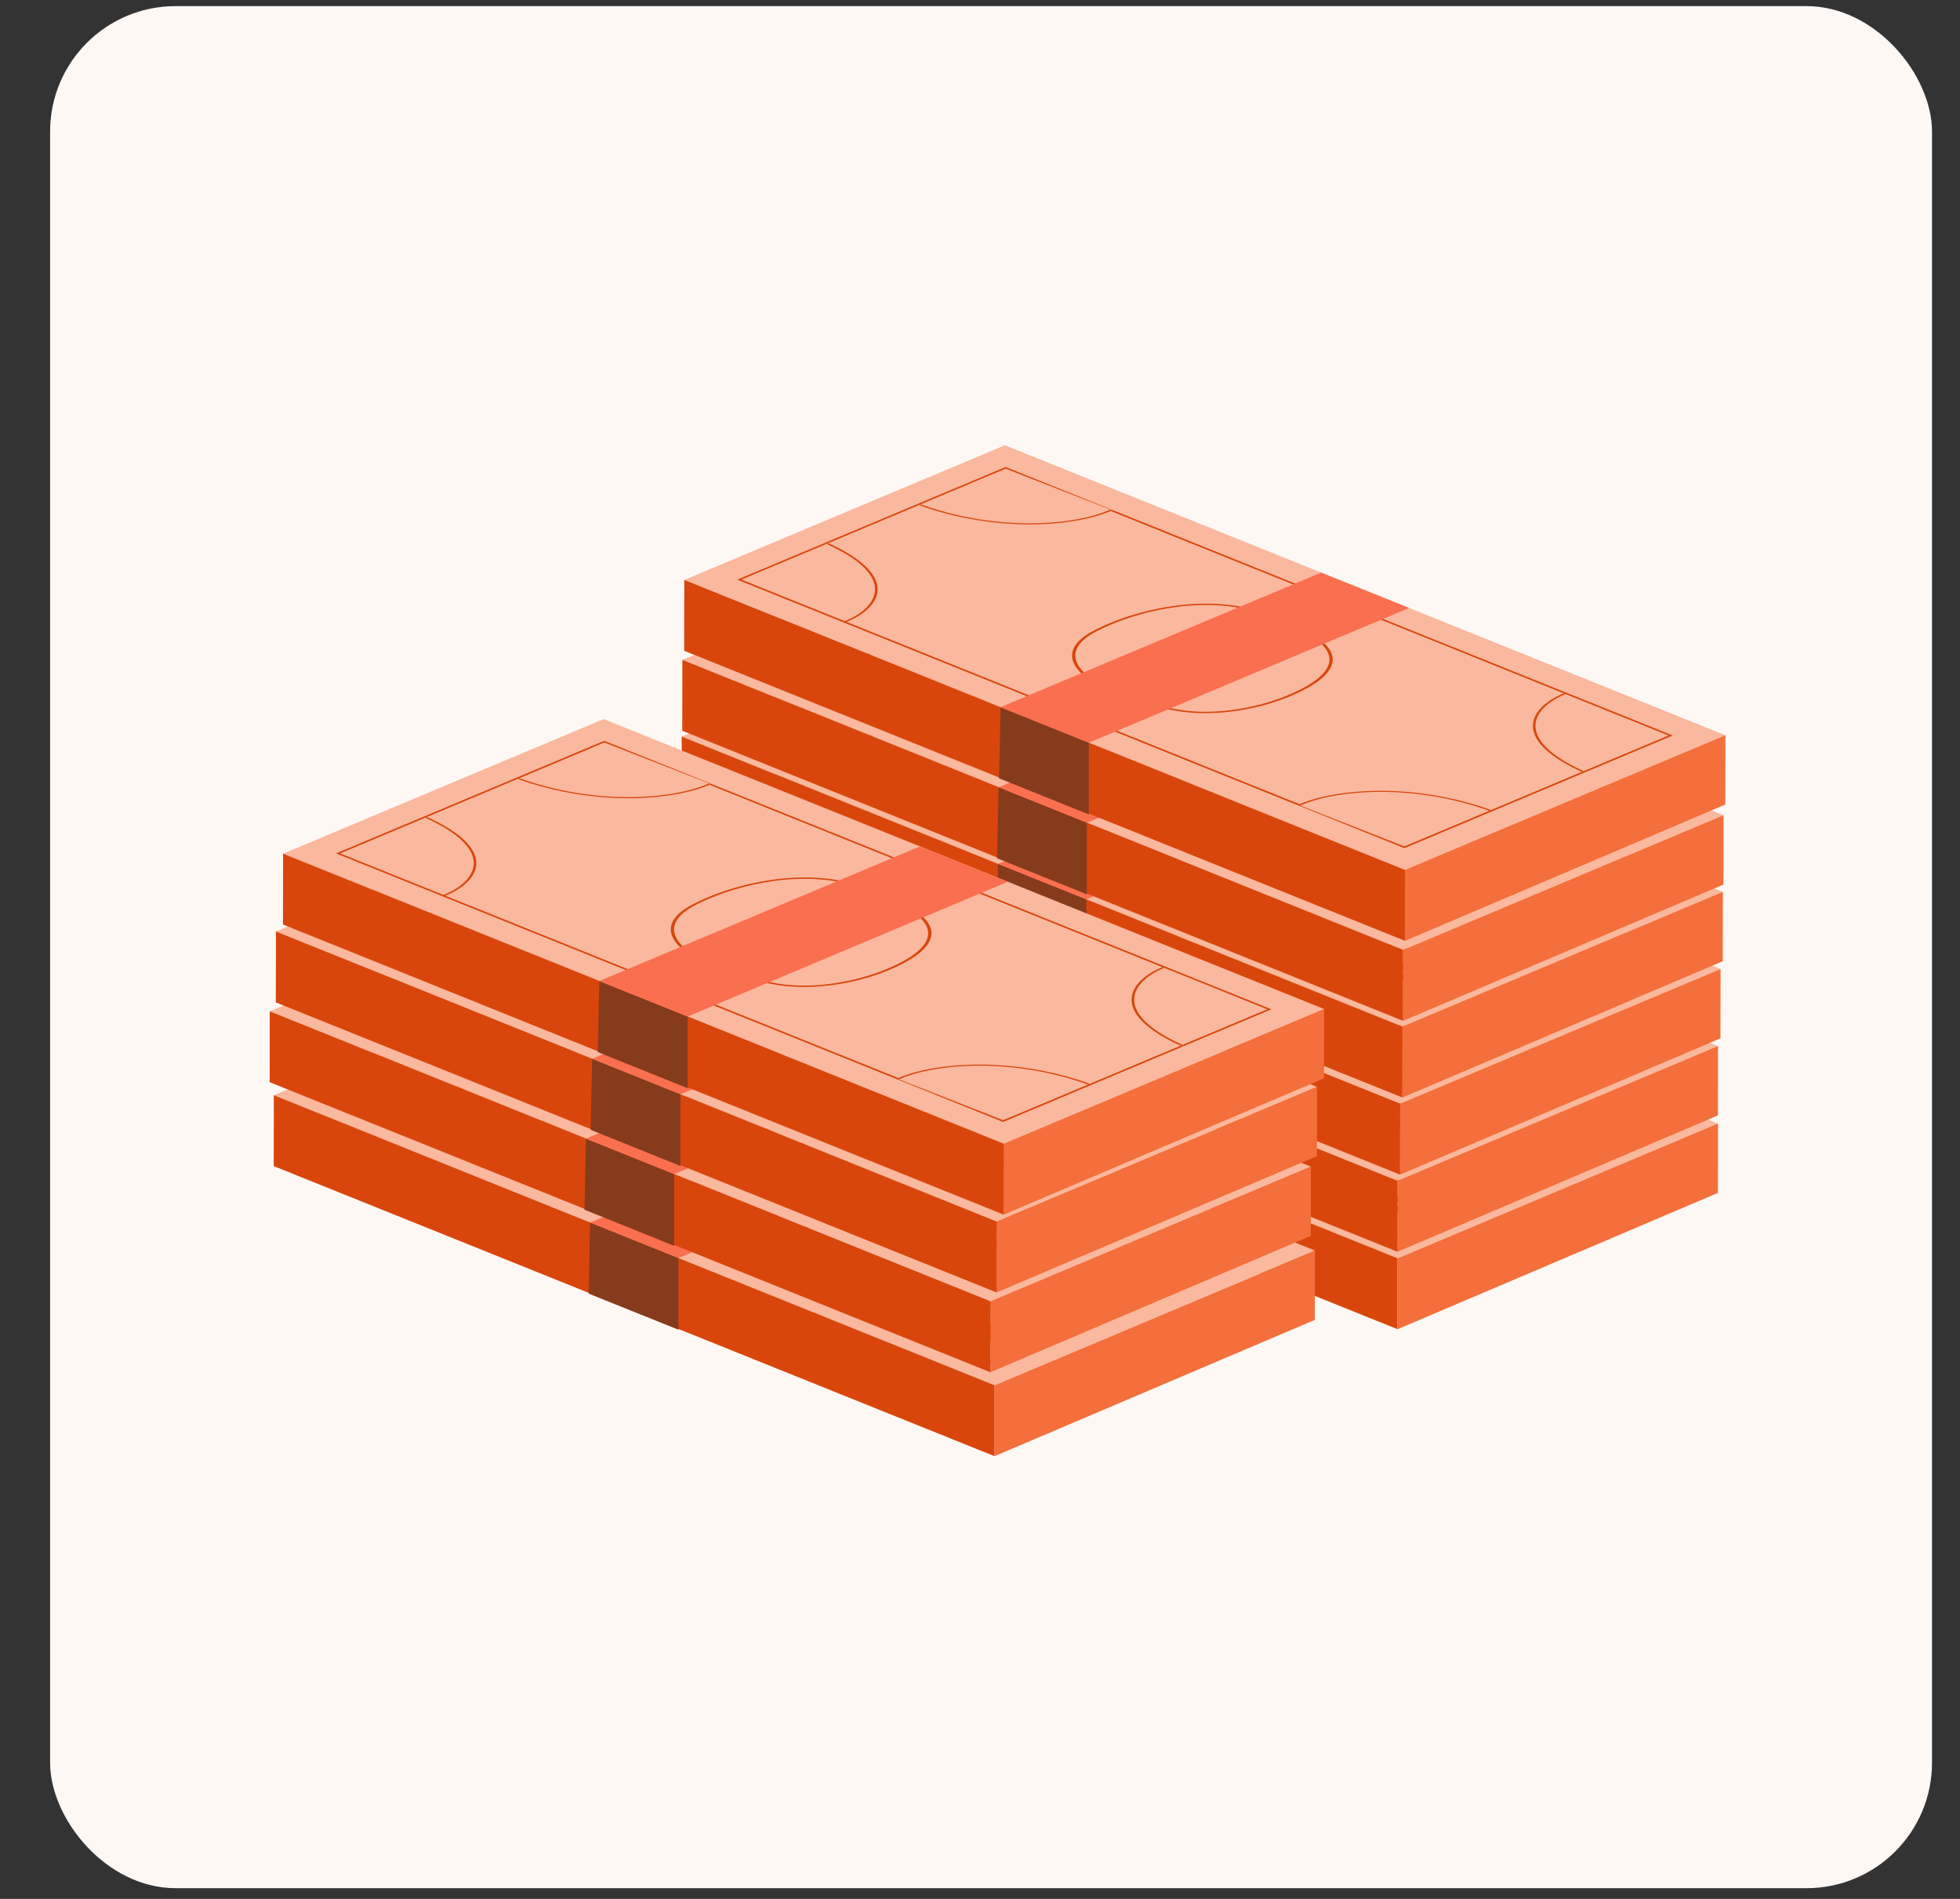 <svg width="32" height="31" viewBox="0 0 32 31" fill="none" xmlns="http://www.w3.org/2000/svg">
<rect x="0" y="0" width="32" height="31" fill="#333333" stroke="none"/>
<rect x="0.818" y="0.1" width="30.725" height="30.725" rx="2.048" fill="#FEF8F5"/>
<path d="M16.285 13.609L28.052 18.344L22.818 20.542L11.052 15.806L16.285 13.609Z" fill="#FAB89E"/>
<path d="M28.049 18.342L28.048 19.474L22.817 21.7V20.543L28.049 18.342Z" fill="#F46F3B"/>
<path d="M18.037 14.671C18.029 14.675 18.02 14.678 18.012 14.682C17.64 14.843 17.042 14.925 16.44 14.895C15.91 14.869 15.374 14.763 14.889 14.588L14.916 14.575C15.25 14.696 15.785 14.846 16.445 14.878C17.033 14.907 17.619 14.827 17.982 14.67C17.99 14.666 17.998 14.663 18.005 14.659L18.037 14.671Z" fill="#D9460C"/>
<path d="M25.435 17.648L25.464 17.66C25.455 17.663 25.447 17.667 25.439 17.67C25.065 17.823 24.883 18.065 24.967 18.306C25.059 18.577 25.435 18.793 25.735 18.928L25.704 18.94C25.269 18.744 24.999 18.526 24.925 18.309C24.841 18.062 25.026 17.815 25.41 17.658C25.418 17.655 25.427 17.652 25.435 17.648Z" fill="#D9460C"/>
<path d="M22.791 19.682C22.864 19.711 22.865 19.759 22.794 19.788C22.723 19.818 22.607 19.819 22.535 19.79L22.478 19.767L22.436 19.785C22.413 19.794 22.375 19.793 22.35 19.784C22.325 19.774 22.323 19.758 22.346 19.748L22.389 19.731L22.266 19.682C22.241 19.672 22.241 19.656 22.265 19.645C22.289 19.635 22.328 19.635 22.353 19.645L22.476 19.695L22.557 19.661L22.501 19.638C22.429 19.609 22.428 19.561 22.499 19.531L22.509 19.527C22.58 19.497 22.695 19.497 22.767 19.525L22.825 19.549L22.867 19.531C22.889 19.522 22.927 19.522 22.953 19.532C22.977 19.542 22.979 19.558 22.956 19.567L22.914 19.585L23.037 19.635C23.062 19.645 23.062 19.661 23.038 19.671C23.014 19.682 22.974 19.682 22.949 19.672L22.827 19.622L22.735 19.66L22.791 19.682ZM22.646 19.623L22.736 19.585L22.68 19.562C22.657 19.553 22.62 19.553 22.598 19.562L22.588 19.567C22.565 19.576 22.567 19.591 22.589 19.601L22.646 19.623ZM22.622 19.753C22.644 19.762 22.681 19.762 22.704 19.753C22.726 19.743 22.726 19.728 22.703 19.719L22.647 19.696L22.565 19.73L22.622 19.753Z" fill="#D9460C"/>
<path d="M16.295 13.964L27.187 18.348L22.807 20.187L11.915 15.803L16.295 13.964ZM22.806 20.159L27.12 18.348L25.439 17.671L25.435 17.648C25.426 17.652 25.418 17.655 25.409 17.659L18.013 14.682C18.021 14.678 18.029 14.675 18.037 14.671L18.006 14.659L16.297 13.991L11.983 15.802L21.095 19.47L21.105 19.491L22.806 20.159Z" fill="#D9460C"/>
<path d="M16.28 14.379C16.223 14.403 16.212 14.439 16.249 14.467C16.258 14.474 16.269 14.479 16.282 14.485L16.339 14.508L16.257 14.542L16.135 14.492C16.126 14.489 16.114 14.486 16.102 14.486C16.098 14.485 16.094 14.485 16.09 14.485C16.079 14.485 16.066 14.486 16.056 14.489C16.053 14.491 16.05 14.491 16.047 14.492C16.023 14.503 16.023 14.519 16.047 14.529L16.169 14.579L16.127 14.596C16.124 14.597 16.122 14.599 16.12 14.6C16.106 14.609 16.11 14.623 16.132 14.631C16.157 14.641 16.195 14.642 16.217 14.632L16.259 14.614L16.315 14.637C16.333 14.644 16.354 14.65 16.376 14.653C16.383 14.654 16.389 14.655 16.395 14.655C16.405 14.657 16.416 14.657 16.427 14.658C16.427 14.658 16.427 14.658 16.428 14.658C16.44 14.659 16.452 14.659 16.463 14.658C16.468 14.658 16.474 14.657 16.48 14.657C16.492 14.655 16.503 14.654 16.514 14.652C16.52 14.651 16.525 14.65 16.53 14.649C16.541 14.647 16.551 14.644 16.56 14.641C16.565 14.639 16.57 14.638 16.574 14.636C16.605 14.623 16.622 14.606 16.626 14.589C16.626 14.587 16.626 14.585 16.626 14.582C16.626 14.575 16.623 14.568 16.618 14.56C16.61 14.549 16.594 14.537 16.571 14.529L16.515 14.506L16.606 14.468L16.729 14.518C16.738 14.521 16.749 14.524 16.762 14.525C16.765 14.525 16.77 14.525 16.773 14.525C16.789 14.525 16.805 14.523 16.817 14.518C16.827 14.513 16.833 14.508 16.834 14.504C16.837 14.497 16.834 14.491 16.825 14.485C16.823 14.484 16.82 14.483 16.817 14.481L16.694 14.431L16.736 14.413C16.741 14.412 16.744 14.41 16.746 14.407C16.757 14.398 16.752 14.386 16.732 14.378C16.71 14.37 16.678 14.368 16.656 14.374C16.653 14.375 16.65 14.376 16.647 14.378L16.604 14.395L16.548 14.372C16.539 14.368 16.529 14.365 16.519 14.363C16.514 14.361 16.508 14.36 16.503 14.359C16.493 14.357 16.482 14.355 16.47 14.354C16.442 14.35 16.412 14.35 16.383 14.352C16.36 14.354 16.337 14.358 16.318 14.363C16.308 14.366 16.298 14.37 16.289 14.373L16.28 14.379ZM16.369 14.415L16.379 14.411C16.402 14.402 16.438 14.402 16.461 14.41H16.462L16.518 14.433L16.426 14.472L16.37 14.449C16.347 14.44 16.347 14.425 16.369 14.415ZM16.427 14.545L16.484 14.568C16.507 14.577 16.507 14.592 16.485 14.602C16.463 14.611 16.426 14.611 16.404 14.602H16.403L16.347 14.579L16.427 14.545Z" fill="#D9460C"/>
<path d="M13.351 15.883C13.424 15.912 13.425 15.96 13.354 15.99C13.283 16.02 13.167 16.02 13.095 15.991L13.038 15.968L12.996 15.986C12.974 15.996 12.935 15.995 12.91 15.985C12.885 15.975 12.883 15.959 12.906 15.95L12.949 15.933L12.826 15.883C12.801 15.873 12.801 15.857 12.825 15.847C12.849 15.837 12.888 15.836 12.913 15.846L13.036 15.896L13.117 15.862L13.061 15.839C12.989 15.81 12.988 15.762 13.059 15.733L13.069 15.728C13.14 15.699 13.255 15.698 13.327 15.727L13.385 15.75L13.427 15.733C13.45 15.723 13.488 15.723 13.513 15.734C13.538 15.744 13.539 15.76 13.517 15.769L13.475 15.787L13.598 15.836C13.623 15.846 13.623 15.863 13.598 15.873C13.574 15.883 13.534 15.883 13.509 15.873L13.387 15.823L13.296 15.862L13.351 15.883ZM13.206 15.825L13.296 15.787L13.24 15.764C13.217 15.755 13.18 15.755 13.158 15.764L13.148 15.768C13.126 15.778 13.126 15.793 13.149 15.802L13.206 15.825ZM13.182 15.954C13.205 15.963 13.242 15.963 13.264 15.954C13.287 15.945 13.287 15.93 13.264 15.92L13.208 15.897L13.127 15.931L13.182 15.954Z" fill="#D9460C"/>
<path d="M13.408 15.21C13.843 15.405 14.113 15.624 14.188 15.841C14.272 16.088 14.085 16.336 13.7 16.493C13.693 16.496 13.685 16.499 13.677 16.502L13.648 16.489C13.656 16.486 13.662 16.484 13.67 16.481C14.047 16.328 14.229 16.086 14.146 15.844C14.054 15.573 13.677 15.356 13.378 15.222L13.408 15.21Z" fill="#D9460C"/>
<path d="M26.01 18.329C26.082 18.358 26.083 18.407 26.012 18.436C25.942 18.466 25.825 18.466 25.753 18.437L25.697 18.414L25.655 18.432C25.632 18.441 25.594 18.441 25.569 18.431C25.543 18.421 25.542 18.405 25.564 18.395L25.606 18.378L25.484 18.328C25.459 18.318 25.459 18.302 25.484 18.292C25.508 18.282 25.547 18.281 25.572 18.292L25.694 18.341L25.776 18.307L25.719 18.284C25.647 18.255 25.647 18.207 25.717 18.177L25.727 18.173C25.798 18.143 25.914 18.143 25.986 18.172L26.042 18.195L26.084 18.177C26.107 18.168 26.145 18.168 26.169 18.178C26.195 18.189 26.196 18.204 26.174 18.213L26.132 18.231L26.255 18.281C26.279 18.291 26.279 18.307 26.255 18.317C26.231 18.327 26.191 18.327 26.166 18.317L26.044 18.268L25.953 18.305L26.01 18.329ZM25.864 18.271L25.956 18.232L25.9 18.21H25.899C25.876 18.2 25.84 18.201 25.818 18.21L25.808 18.215C25.785 18.224 25.785 18.239 25.808 18.248L25.864 18.271ZM25.842 18.4C25.864 18.41 25.901 18.409 25.923 18.4C25.945 18.39 25.945 18.375 25.923 18.366L25.866 18.343L25.785 18.377L25.841 18.4C25.841 18.4 25.842 18.4 25.842 18.4Z" fill="#D9460C"/>
<path d="M24.221 19.563L24.194 19.576C23.86 19.455 23.324 19.305 22.665 19.273C22.074 19.244 21.488 19.324 21.124 19.482C21.117 19.485 21.11 19.488 21.104 19.491L21.073 19.479C21.079 19.476 21.087 19.473 21.094 19.47C21.466 19.308 22.066 19.226 22.67 19.256C23.201 19.281 23.737 19.387 24.221 19.563Z" fill="#D9460C"/>
<path d="M22.817 20.541L22.816 21.699L11.049 16.964L11.051 15.807L22.817 20.541Z" fill="#D9460C"/>
<path d="M21.546 17.326C21.434 17.461 21.222 17.592 20.917 17.716C20.394 17.929 19.772 18.022 19.252 17.967C19.043 17.945 18.856 17.9 18.684 17.855C18.435 17.79 18.24 17.729 18.083 17.666C18.005 17.634 17.936 17.603 17.875 17.569C17.267 17.244 17.219 16.902 17.74 16.633C18.234 16.378 18.875 16.215 19.456 16.196C19.874 16.183 20.257 16.242 20.596 16.37C20.654 16.391 20.712 16.414 20.768 16.436C21.355 16.672 21.848 16.96 21.546 17.326ZM20.878 17.7C21.178 17.579 21.386 17.45 21.495 17.318C21.788 16.964 21.305 16.683 20.73 16.452C20.674 16.429 20.617 16.407 20.56 16.386C20.232 16.262 19.861 16.205 19.459 16.218C18.893 16.236 18.266 16.395 17.781 16.646C17.276 16.907 17.325 17.238 17.916 17.555C17.976 17.587 18.043 17.619 18.119 17.649C18.274 17.711 18.465 17.771 18.712 17.836C18.88 17.88 19.064 17.923 19.264 17.945C19.766 17.998 20.369 17.907 20.878 17.7Z" fill="#D9460C"/>
<path d="M17.656 18.464V19.635L16.19 19.045L16.214 17.885L17.656 18.464Z" fill="#873B1D"/>
<path d="M22.884 16.264L17.656 18.464L16.214 17.885L21.45 15.687L22.884 16.264Z" fill="#FA6F4F"/>
<path d="M16.285 12.344L28.052 17.079L22.818 19.277L11.052 14.541L16.285 12.344Z" fill="#FAB89E"/>
<path d="M28.049 17.077L28.048 18.209L22.817 20.435V19.277L28.049 17.077Z" fill="#F46F3B"/>
<path d="M18.037 13.406C18.029 13.409 18.02 13.413 18.012 13.417C17.64 13.577 17.042 13.659 16.44 13.63C15.91 13.604 15.374 13.498 14.889 13.323L14.916 13.31C15.25 13.43 15.785 13.58 16.445 13.612C17.033 13.642 17.619 13.562 17.982 13.404C17.99 13.401 17.998 13.398 18.005 13.394L18.037 13.406Z" fill="#D9460C"/>
<path d="M25.436 16.383L25.464 16.396C25.456 16.399 25.448 16.402 25.439 16.406C25.065 16.559 24.884 16.8 24.967 17.042C25.059 17.312 25.436 17.529 25.736 17.663L25.705 17.675C25.27 17.479 25 17.261 24.926 17.044C24.842 16.798 25.027 16.55 25.41 16.393C25.418 16.39 25.427 16.386 25.436 16.383Z" fill="#D9460C"/>
<path d="M22.791 18.416C22.864 18.445 22.865 18.494 22.794 18.523C22.723 18.553 22.607 18.553 22.535 18.524L22.478 18.502L22.436 18.519C22.413 18.529 22.375 18.528 22.35 18.518C22.325 18.508 22.323 18.492 22.346 18.483L22.389 18.466L22.266 18.416C22.241 18.406 22.241 18.39 22.265 18.38C22.289 18.37 22.328 18.369 22.353 18.379L22.476 18.429L22.557 18.395L22.501 18.372C22.429 18.343 22.428 18.295 22.499 18.266L22.508 18.261C22.579 18.232 22.694 18.231 22.767 18.26L22.824 18.284L22.866 18.266C22.888 18.256 22.927 18.256 22.952 18.267C22.977 18.277 22.978 18.293 22.956 18.302L22.914 18.32L23.037 18.369C23.061 18.379 23.061 18.396 23.037 18.406C23.013 18.416 22.973 18.416 22.948 18.406L22.826 18.356L22.735 18.395L22.791 18.416ZM22.646 18.358L22.736 18.32L22.68 18.297C22.657 18.288 22.62 18.288 22.598 18.297L22.588 18.301C22.565 18.311 22.567 18.326 22.589 18.335L22.646 18.358ZM22.622 18.487C22.645 18.497 22.682 18.497 22.704 18.487C22.727 18.478 22.727 18.463 22.704 18.453L22.648 18.43L22.566 18.465L22.622 18.487Z" fill="#D9460C"/>
<path d="M16.297 12.699L27.188 17.082L22.808 18.921L11.916 14.538L16.297 12.699ZM22.807 18.894L27.121 17.083L25.44 16.406L25.436 16.384C25.427 16.388 25.419 16.391 25.41 16.395L18.014 13.418C18.023 13.414 18.03 13.41 18.039 13.406L18.007 13.395L16.298 12.727L11.984 14.538L21.096 18.205L21.106 18.226L22.807 18.894Z" fill="#D9460C"/>
<path d="M16.28 13.114C16.223 13.138 16.212 13.175 16.249 13.202C16.258 13.209 16.269 13.215 16.282 13.22L16.339 13.243L16.257 13.277L16.135 13.228C16.126 13.224 16.114 13.222 16.102 13.221C16.098 13.22 16.094 13.22 16.09 13.22C16.079 13.22 16.066 13.222 16.056 13.225C16.053 13.226 16.05 13.226 16.047 13.228C16.023 13.238 16.023 13.254 16.047 13.264L16.169 13.314L16.127 13.332C16.124 13.333 16.122 13.334 16.12 13.335C16.106 13.345 16.11 13.358 16.132 13.367C16.157 13.377 16.195 13.377 16.217 13.367L16.259 13.349L16.315 13.372C16.333 13.38 16.354 13.385 16.376 13.388C16.383 13.389 16.389 13.39 16.395 13.391C16.405 13.392 16.416 13.393 16.427 13.393C16.427 13.393 16.427 13.393 16.428 13.393C16.44 13.394 16.452 13.394 16.463 13.393C16.469 13.393 16.475 13.393 16.481 13.392C16.492 13.391 16.503 13.389 16.515 13.388C16.52 13.386 16.526 13.386 16.531 13.385C16.541 13.382 16.552 13.38 16.561 13.376C16.566 13.374 16.57 13.373 16.575 13.371C16.605 13.358 16.623 13.341 16.626 13.325C16.627 13.322 16.627 13.32 16.627 13.317C16.627 13.31 16.624 13.303 16.619 13.296C16.61 13.284 16.595 13.273 16.572 13.264L16.516 13.241L16.607 13.204L16.73 13.253C16.739 13.257 16.75 13.259 16.762 13.26C16.766 13.26 16.77 13.261 16.774 13.261C16.79 13.261 16.806 13.258 16.818 13.253C16.828 13.249 16.833 13.244 16.835 13.239C16.837 13.233 16.834 13.226 16.826 13.22C16.823 13.219 16.821 13.218 16.818 13.216L16.695 13.167L16.737 13.149C16.741 13.147 16.744 13.145 16.747 13.143C16.757 13.133 16.753 13.121 16.733 13.114C16.71 13.105 16.679 13.104 16.657 13.11C16.654 13.11 16.65 13.112 16.647 13.113L16.605 13.13L16.549 13.107C16.539 13.104 16.53 13.101 16.52 13.098C16.515 13.097 16.509 13.096 16.504 13.094C16.494 13.092 16.483 13.09 16.471 13.089C16.442 13.086 16.412 13.085 16.384 13.088C16.361 13.089 16.338 13.093 16.318 13.099C16.308 13.102 16.299 13.105 16.29 13.109L16.28 13.114ZM16.369 13.151L16.379 13.146C16.402 13.137 16.438 13.137 16.461 13.146H16.462L16.518 13.168L16.426 13.207L16.37 13.184C16.347 13.175 16.347 13.16 16.369 13.151ZM16.427 13.28L16.484 13.303C16.507 13.312 16.507 13.326 16.485 13.336C16.463 13.346 16.426 13.346 16.404 13.337H16.403L16.347 13.314L16.427 13.28Z" fill="#D9460C"/>
<path d="M13.351 14.618C13.424 14.647 13.425 14.695 13.354 14.725C13.283 14.754 13.167 14.755 13.095 14.726L13.038 14.703L12.996 14.721C12.974 14.73 12.935 14.729 12.91 14.72C12.885 14.71 12.883 14.694 12.906 14.684L12.949 14.667L12.826 14.618C12.801 14.608 12.801 14.592 12.825 14.581C12.849 14.572 12.888 14.571 12.913 14.581L13.036 14.631L13.117 14.597L13.061 14.574C12.989 14.545 12.988 14.497 13.059 14.467L13.069 14.463C13.14 14.433 13.255 14.432 13.327 14.462L13.385 14.484L13.427 14.467C13.45 14.458 13.488 14.458 13.513 14.468C13.538 14.478 13.539 14.494 13.517 14.504L13.475 14.521L13.598 14.571C13.623 14.581 13.623 14.597 13.598 14.607C13.574 14.618 13.534 14.618 13.509 14.608L13.387 14.558L13.296 14.596L13.351 14.618ZM13.206 14.559L13.296 14.521L13.24 14.499C13.217 14.489 13.18 14.489 13.158 14.499L13.148 14.503C13.126 14.512 13.126 14.527 13.149 14.537L13.206 14.559ZM13.182 14.689C13.205 14.698 13.242 14.698 13.264 14.689C13.287 14.68 13.287 14.664 13.264 14.655L13.208 14.632L13.127 14.666L13.182 14.689Z" fill="#D9460C"/>
<path d="M13.408 13.945C13.843 14.14 14.113 14.359 14.188 14.576C14.272 14.823 14.085 15.072 13.7 15.228C13.693 15.232 13.685 15.235 13.677 15.238L13.648 15.225C13.656 15.222 13.662 15.219 13.67 15.216C14.047 15.063 14.229 14.821 14.146 14.579C14.054 14.308 13.677 14.091 13.378 13.957L13.408 13.945Z" fill="#D9460C"/>
<path d="M26.011 17.065C26.083 17.094 26.084 17.142 26.013 17.172C25.943 17.201 25.826 17.201 25.754 17.172L25.698 17.15L25.656 17.168C25.633 17.177 25.595 17.177 25.571 17.167C25.545 17.156 25.543 17.141 25.566 17.131L25.608 17.114L25.485 17.064C25.461 17.054 25.46 17.038 25.485 17.027C25.509 17.017 25.548 17.017 25.573 17.027L25.695 17.077L25.777 17.043L25.721 17.02C25.648 16.991 25.648 16.943 25.718 16.913L25.728 16.909C25.799 16.879 25.915 16.879 25.987 16.908L26.044 16.931L26.086 16.913C26.108 16.904 26.146 16.904 26.17 16.914C26.196 16.924 26.197 16.94 26.175 16.949L26.133 16.967L26.256 17.016C26.28 17.026 26.281 17.043 26.256 17.053C26.232 17.063 26.192 17.063 26.168 17.053L26.045 17.003L25.955 17.042L26.011 17.065ZM25.865 17.006L25.956 16.968L25.9 16.945H25.9C25.877 16.935 25.84 16.936 25.818 16.945L25.808 16.95C25.785 16.959 25.786 16.974 25.809 16.983L25.865 17.006ZM25.842 17.136C25.865 17.145 25.902 17.145 25.924 17.135C25.946 17.126 25.946 17.111 25.923 17.102L25.867 17.079L25.785 17.113L25.842 17.135C25.842 17.135 25.842 17.135 25.842 17.136Z" fill="#D9460C"/>
<path d="M24.221 18.297L24.194 18.31C23.86 18.19 23.324 18.04 22.665 18.008C22.074 17.979 21.488 18.059 21.124 18.217C21.117 18.22 21.11 18.223 21.104 18.226L21.073 18.214C21.079 18.211 21.087 18.208 21.094 18.205C21.466 18.043 22.066 17.961 22.67 17.991C23.201 18.016 23.737 18.123 24.221 18.297Z" fill="#D9460C"/>
<path d="M22.817 19.277L22.816 20.435L11.049 15.699L11.051 14.541L22.817 19.277Z" fill="#D9460C"/>
<path d="M21.546 16.06C21.434 16.195 21.222 16.327 20.917 16.451C20.394 16.663 19.772 16.757 19.252 16.702C19.043 16.679 18.856 16.635 18.684 16.59C18.435 16.524 18.24 16.463 18.083 16.4C18.005 16.369 17.936 16.337 17.875 16.304C17.267 15.979 17.219 15.637 17.74 15.368C18.234 15.112 18.875 14.949 19.456 14.931C19.874 14.918 20.257 14.976 20.596 15.104C20.654 15.126 20.712 15.149 20.768 15.171C21.355 15.407 21.848 15.695 21.546 16.06ZM20.878 16.435C21.178 16.313 21.386 16.185 21.495 16.053C21.788 15.699 21.305 15.418 20.73 15.186C20.674 15.164 20.617 15.142 20.56 15.12C20.232 14.996 19.861 14.94 19.459 14.952C18.893 14.97 18.266 15.13 17.781 15.381C17.276 15.642 17.325 15.973 17.916 16.29C17.976 16.323 18.043 16.354 18.119 16.384C18.274 16.447 18.465 16.506 18.712 16.571C18.88 16.615 19.064 16.658 19.264 16.68C19.766 16.734 20.369 16.642 20.878 16.435Z" fill="#D9460C"/>
<path d="M17.656 17.2V18.371L16.19 17.781L16.214 16.621L17.656 17.2Z" fill="#873B1D"/>
<path d="M22.885 15L17.656 17.2L16.215 16.621L21.451 14.424L22.885 15Z" fill="#FA6F4F"/>
<path d="M16.327 11.085L28.093 15.82L22.86 18.018L11.093 13.282L16.327 11.085Z" fill="#FAB89E"/>
<path d="M28.091 15.819L28.089 16.951L22.859 19.176V18.019L28.091 15.819Z" fill="#F46F3B"/>
<path d="M18.08 12.148C18.072 12.151 18.063 12.155 18.055 12.159C17.683 12.319 17.084 12.402 16.483 12.372C15.953 12.346 15.416 12.24 14.931 12.065L14.959 12.052C15.292 12.172 15.828 12.322 16.488 12.355C17.076 12.384 17.661 12.304 18.024 12.146C18.032 12.143 18.04 12.14 18.048 12.136L18.08 12.148Z" fill="#D9460C"/>
<path d="M25.477 15.125L25.506 15.137C25.497 15.14 25.489 15.144 25.481 15.147C25.107 15.3 24.925 15.541 25.009 15.783C25.101 16.053 25.477 16.27 25.778 16.405L25.747 16.416C25.311 16.221 25.041 16.003 24.967 15.785C24.884 15.539 25.069 15.291 25.452 15.134C25.46 15.131 25.469 15.128 25.477 15.125Z" fill="#D9460C"/>
<path d="M22.833 17.158C22.905 17.187 22.907 17.235 22.836 17.265C22.765 17.295 22.649 17.295 22.577 17.266L22.519 17.243L22.477 17.261C22.455 17.271 22.416 17.27 22.392 17.26C22.367 17.25 22.365 17.234 22.388 17.225L22.43 17.208L22.308 17.158C22.283 17.148 22.282 17.132 22.307 17.122C22.331 17.112 22.37 17.111 22.395 17.121L22.518 17.171L22.599 17.137L22.543 17.114C22.471 17.085 22.47 17.037 22.54 17.008L22.55 17.003C22.621 16.974 22.737 16.973 22.809 17.002L22.866 17.025L22.909 17.008C22.931 16.998 22.969 16.998 22.994 17.009C23.019 17.019 23.02 17.035 22.998 17.044L22.956 17.061L23.079 17.111C23.104 17.12 23.104 17.137 23.079 17.147C23.055 17.158 23.015 17.158 22.991 17.148L22.868 17.098L22.777 17.136L22.833 17.158ZM22.687 17.099L22.778 17.061L22.722 17.038C22.699 17.029 22.662 17.029 22.64 17.038L22.63 17.043C22.607 17.052 22.608 17.067 22.631 17.077L22.687 17.099ZM22.663 17.229C22.686 17.238 22.723 17.238 22.745 17.229C22.768 17.219 22.768 17.204 22.745 17.195L22.689 17.172L22.607 17.206L22.663 17.229Z" fill="#D9460C"/>
<path d="M16.338 11.441L27.23 15.824L22.849 17.663L11.958 13.279L16.338 11.441ZM22.849 17.635L27.163 15.824L25.481 15.147L25.477 15.125C25.469 15.129 25.46 15.132 25.452 15.136L18.055 12.159C18.064 12.155 18.072 12.151 18.08 12.148L18.049 12.136L16.339 11.468L12.026 13.279L21.138 16.946L21.148 16.967L22.849 17.635Z" fill="#D9460C"/>
<path d="M16.321 11.856C16.264 11.88 16.253 11.916 16.29 11.944C16.299 11.951 16.31 11.956 16.323 11.962L16.38 11.985L16.298 12.019L16.176 11.969C16.167 11.966 16.155 11.963 16.143 11.962C16.139 11.962 16.135 11.962 16.131 11.962C16.12 11.962 16.107 11.963 16.097 11.966C16.094 11.967 16.091 11.968 16.088 11.969C16.064 11.98 16.064 11.996 16.088 12.006L16.21 12.056L16.169 12.073C16.165 12.074 16.163 12.075 16.161 12.077C16.147 12.086 16.151 12.1 16.173 12.108C16.198 12.118 16.236 12.119 16.258 12.109L16.3 12.091L16.356 12.114C16.374 12.121 16.395 12.127 16.417 12.13C16.424 12.131 16.43 12.132 16.436 12.132C16.446 12.133 16.457 12.134 16.468 12.135C16.469 12.135 16.468 12.135 16.469 12.135C16.481 12.135 16.493 12.135 16.504 12.135C16.51 12.135 16.516 12.134 16.522 12.133C16.533 12.132 16.544 12.131 16.556 12.129C16.561 12.128 16.567 12.127 16.572 12.126C16.582 12.124 16.593 12.121 16.602 12.117C16.607 12.116 16.611 12.114 16.616 12.113C16.646 12.1 16.664 12.083 16.667 12.066C16.668 12.064 16.668 12.061 16.668 12.059C16.668 12.051 16.665 12.044 16.66 12.037C16.651 12.025 16.636 12.014 16.613 12.006L16.557 11.983L16.648 11.945L16.77 11.995C16.78 11.998 16.791 12.001 16.803 12.001C16.807 12.001 16.811 12.002 16.815 12.002C16.831 12.002 16.847 11.999 16.859 11.995C16.869 11.99 16.874 11.985 16.876 11.98C16.879 11.974 16.875 11.967 16.867 11.962C16.864 11.961 16.862 11.959 16.859 11.957L16.736 11.908L16.778 11.89C16.782 11.888 16.785 11.886 16.788 11.884C16.798 11.875 16.794 11.863 16.774 11.855C16.751 11.846 16.72 11.845 16.698 11.851C16.695 11.852 16.692 11.853 16.688 11.854L16.646 11.872L16.59 11.849C16.58 11.845 16.571 11.842 16.561 11.839C16.556 11.838 16.55 11.837 16.545 11.836C16.535 11.833 16.523 11.832 16.512 11.83C16.483 11.827 16.453 11.827 16.425 11.829C16.402 11.831 16.379 11.835 16.359 11.84C16.349 11.843 16.34 11.846 16.331 11.85L16.321 11.856ZM16.41 11.892L16.42 11.888C16.443 11.878 16.479 11.878 16.502 11.887H16.503L16.559 11.91L16.467 11.948L16.411 11.925C16.388 11.917 16.388 11.901 16.41 11.892ZM16.469 12.022L16.525 12.044C16.548 12.054 16.548 12.069 16.526 12.079C16.504 12.088 16.467 12.088 16.445 12.079H16.444L16.388 12.056L16.469 12.022Z" fill="#D9460C"/>
<path d="M13.393 13.36C13.465 13.389 13.466 13.437 13.395 13.467C13.324 13.496 13.209 13.497 13.137 13.468L13.079 13.445L13.037 13.463C13.015 13.472 12.976 13.472 12.951 13.462C12.927 13.452 12.925 13.436 12.948 13.427L12.99 13.409L12.867 13.36C12.843 13.35 12.843 13.334 12.867 13.323C12.891 13.313 12.93 13.313 12.954 13.323L13.077 13.373L13.159 13.339L13.103 13.316C13.03 13.287 13.03 13.239 13.1 13.209L13.11 13.205C13.181 13.175 13.297 13.175 13.369 13.204L13.426 13.226L13.469 13.209C13.491 13.2 13.529 13.2 13.555 13.21C13.579 13.22 13.581 13.236 13.558 13.246L13.517 13.263L13.639 13.312C13.664 13.322 13.664 13.339 13.64 13.349C13.616 13.359 13.576 13.359 13.551 13.349L13.429 13.299L13.337 13.338L13.393 13.36ZM13.247 13.3L13.338 13.263L13.282 13.24C13.259 13.231 13.222 13.231 13.2 13.24L13.19 13.244C13.167 13.254 13.168 13.268 13.19 13.278L13.247 13.3ZM13.224 13.43C13.247 13.44 13.284 13.44 13.306 13.43C13.328 13.421 13.328 13.405 13.305 13.396L13.249 13.373L13.168 13.407L13.224 13.43Z" fill="#D9460C"/>
<path d="M13.449 12.687C13.885 12.882 14.154 13.1 14.229 13.318C14.313 13.565 14.126 13.813 13.741 13.97C13.734 13.973 13.726 13.976 13.718 13.979L13.689 13.966C13.697 13.963 13.703 13.96 13.711 13.957C14.088 13.805 14.27 13.562 14.188 13.32C14.095 13.05 13.718 12.832 13.419 12.698L13.449 12.687Z" fill="#D9460C"/>
<path d="M26.052 15.806C26.124 15.835 26.125 15.883 26.054 15.913C25.984 15.943 25.867 15.943 25.795 15.914L25.739 15.891L25.697 15.908C25.674 15.917 25.636 15.917 25.611 15.908C25.586 15.897 25.584 15.882 25.607 15.872L25.649 15.854L25.527 15.804C25.502 15.795 25.502 15.778 25.526 15.768C25.55 15.758 25.59 15.758 25.615 15.768L25.737 15.817L25.818 15.783L25.762 15.761C25.69 15.732 25.689 15.683 25.76 15.654L25.77 15.649C25.841 15.62 25.957 15.62 26.029 15.649L26.085 15.672L26.127 15.654C26.149 15.645 26.188 15.645 26.212 15.654C26.238 15.665 26.239 15.68 26.217 15.69L26.175 15.707L26.298 15.757C26.322 15.767 26.323 15.783 26.298 15.793C26.274 15.803 26.234 15.803 26.21 15.793L26.087 15.744L25.996 15.782L26.052 15.806ZM25.907 15.748L25.998 15.709L25.942 15.687H25.941C25.918 15.677 25.882 15.678 25.86 15.687L25.85 15.691C25.827 15.701 25.828 15.716 25.851 15.725L25.907 15.748ZM25.884 15.877C25.907 15.887 25.943 15.886 25.965 15.877C25.988 15.867 25.988 15.852 25.965 15.843L25.909 15.82L25.827 15.854L25.883 15.877C25.883 15.877 25.884 15.877 25.884 15.877Z" fill="#D9460C"/>
<path d="M24.263 17.039L24.235 17.052C23.902 16.931 23.366 16.781 22.706 16.749C22.115 16.72 21.529 16.8 21.166 16.959C21.159 16.962 21.152 16.965 21.145 16.967L21.114 16.955C21.121 16.952 21.128 16.949 21.136 16.946C21.508 16.784 22.108 16.702 22.711 16.732C23.242 16.758 23.779 16.864 24.263 17.039Z" fill="#D9460C"/>
<path d="M22.86 18.018L22.858 19.176L11.092 14.44L11.093 13.283L22.86 18.018Z" fill="#D9460C"/>
<path d="M21.588 14.802C21.476 14.938 21.264 15.069 20.959 15.193C20.436 15.406 19.814 15.499 19.295 15.444C19.086 15.422 18.898 15.377 18.727 15.332C18.477 15.267 18.282 15.206 18.126 15.143C18.048 15.111 17.979 15.079 17.917 15.046C17.31 14.721 17.261 14.379 17.782 14.11C18.276 13.854 18.918 13.691 19.498 13.673C19.916 13.66 20.3 13.719 20.639 13.846C20.696 13.868 20.754 13.891 20.811 13.913C21.397 14.149 21.89 14.437 21.588 14.802ZM20.921 15.177C21.221 15.055 21.428 14.927 21.537 14.795C21.831 14.441 21.347 14.16 20.772 13.928C20.716 13.906 20.659 13.884 20.602 13.863C20.274 13.738 19.904 13.682 19.501 13.694C18.936 13.712 18.308 13.872 17.824 14.123C17.319 14.384 17.367 14.715 17.958 15.032C18.019 15.064 18.086 15.096 18.162 15.126C18.317 15.188 18.507 15.248 18.754 15.313C18.922 15.357 19.106 15.4 19.307 15.422C19.808 15.475 20.412 15.384 20.921 15.177Z" fill="#D9460C"/>
<path d="M17.697 15.941V17.112L16.231 16.522L16.255 15.362L17.697 15.941Z" fill="#873B1D"/>
<path d="M22.925 13.741L17.697 15.941L16.254 15.362L21.49 13.164L22.925 13.741Z" fill="#FA6F4F"/>
<path d="M16.366 9.826L28.132 14.562L22.898 16.759L11.132 12.024L16.366 9.826Z" fill="#FAB89E"/>
<path d="M28.128 14.56L28.127 15.692L22.897 17.917L22.896 16.76L28.128 14.56Z" fill="#F46F3B"/>
<path d="M18.118 10.889C18.11 10.892 18.101 10.896 18.093 10.9C17.721 11.06 17.122 11.142 16.521 11.113C15.991 11.087 15.455 10.981 14.969 10.806L14.997 10.793C15.331 10.913 15.866 11.063 16.526 11.095C17.114 11.124 17.699 11.045 18.062 10.887C18.07 10.884 18.078 10.881 18.086 10.877L18.118 10.889Z" fill="#D9460C"/>
<path d="M25.515 13.866L25.544 13.878C25.535 13.881 25.527 13.885 25.519 13.888C25.145 14.041 24.963 14.283 25.046 14.524C25.138 14.794 25.515 15.011 25.815 15.146L25.784 15.158C25.349 14.962 25.079 14.744 25.005 14.527C24.921 14.28 25.106 14.033 25.49 13.876C25.498 13.873 25.506 13.869 25.515 13.866Z" fill="#D9460C"/>
<path d="M22.871 15.899C22.943 15.928 22.944 15.976 22.873 16.006C22.802 16.036 22.687 16.036 22.614 16.007L22.557 15.985L22.515 16.002C22.492 16.012 22.454 16.011 22.429 16.001C22.404 15.991 22.403 15.975 22.425 15.966L22.468 15.949L22.345 15.899C22.321 15.889 22.32 15.873 22.345 15.863C22.369 15.853 22.408 15.852 22.432 15.862L22.555 15.912L22.637 15.878L22.581 15.855C22.508 15.826 22.508 15.778 22.578 15.749L22.588 15.744C22.659 15.715 22.774 15.714 22.847 15.743L22.904 15.767L22.946 15.749C22.968 15.739 23.007 15.739 23.032 15.75C23.057 15.76 23.058 15.776 23.036 15.785L22.994 15.803L23.116 15.852C23.141 15.862 23.141 15.879 23.117 15.889C23.093 15.899 23.053 15.899 23.028 15.889L22.906 15.839L22.814 15.878L22.871 15.899ZM22.726 15.841L22.816 15.803L22.76 15.78C22.737 15.771 22.7 15.771 22.678 15.78L22.668 15.784C22.645 15.794 22.647 15.809 22.669 15.818L22.726 15.841ZM22.701 15.97C22.724 15.98 22.761 15.98 22.784 15.97C22.806 15.961 22.806 15.946 22.783 15.936L22.727 15.914L22.645 15.947L22.701 15.97Z" fill="#D9460C"/>
<path d="M16.376 10.181L27.267 14.565L22.887 16.404L11.995 12.02L16.376 10.181ZM22.887 16.376L27.2 14.565L25.519 13.888L25.515 13.866C25.506 13.87 25.498 13.873 25.489 13.877L18.093 10.9C18.102 10.896 18.11 10.892 18.118 10.889L18.086 10.877L16.377 10.209L12.063 12.02L21.175 15.687L21.185 15.708L22.887 16.376Z" fill="#D9460C"/>
<path d="M16.36 10.597C16.302 10.621 16.292 10.658 16.329 10.685C16.338 10.692 16.349 10.698 16.362 10.703L16.419 10.726L16.337 10.76L16.215 10.711C16.205 10.707 16.194 10.705 16.182 10.704C16.178 10.703 16.174 10.703 16.17 10.703C16.159 10.703 16.146 10.705 16.136 10.708C16.133 10.709 16.13 10.71 16.126 10.711C16.102 10.721 16.102 10.737 16.127 10.747L16.249 10.797L16.207 10.815C16.204 10.816 16.202 10.817 16.2 10.818C16.186 10.828 16.189 10.841 16.212 10.85C16.236 10.86 16.275 10.86 16.297 10.85L16.339 10.833L16.395 10.856C16.413 10.863 16.434 10.869 16.456 10.872C16.462 10.873 16.468 10.874 16.475 10.874C16.485 10.876 16.496 10.876 16.507 10.877C16.507 10.877 16.507 10.877 16.508 10.877C16.52 10.877 16.532 10.877 16.543 10.877C16.549 10.877 16.555 10.876 16.561 10.876C16.572 10.874 16.583 10.873 16.594 10.871C16.6 10.87 16.605 10.87 16.61 10.868C16.621 10.866 16.631 10.863 16.641 10.86C16.646 10.858 16.65 10.857 16.654 10.855C16.685 10.842 16.703 10.825 16.706 10.808C16.707 10.806 16.707 10.803 16.707 10.801C16.707 10.793 16.704 10.787 16.699 10.779C16.69 10.768 16.675 10.757 16.652 10.748L16.596 10.725L16.686 10.687L16.809 10.737C16.819 10.74 16.83 10.743 16.842 10.743C16.846 10.743 16.85 10.744 16.854 10.744C16.87 10.744 16.886 10.742 16.898 10.737C16.907 10.732 16.913 10.727 16.915 10.723C16.917 10.716 16.914 10.71 16.906 10.704C16.903 10.703 16.901 10.701 16.898 10.7L16.775 10.65L16.817 10.632C16.821 10.63 16.824 10.629 16.827 10.626C16.837 10.617 16.833 10.605 16.812 10.597C16.79 10.588 16.759 10.587 16.736 10.594C16.733 10.594 16.73 10.595 16.727 10.597L16.685 10.614L16.628 10.591C16.619 10.587 16.61 10.584 16.599 10.582C16.594 10.581 16.589 10.579 16.584 10.578C16.573 10.576 16.562 10.574 16.551 10.572C16.522 10.569 16.492 10.569 16.463 10.571C16.441 10.573 16.418 10.577 16.398 10.582C16.388 10.585 16.378 10.588 16.37 10.592L16.36 10.597ZM16.449 10.634L16.459 10.629C16.481 10.62 16.518 10.62 16.541 10.629H16.541L16.598 10.652L16.506 10.69L16.45 10.667C16.427 10.658 16.427 10.642 16.449 10.634ZM16.507 10.763L16.564 10.786C16.587 10.795 16.587 10.81 16.565 10.819C16.543 10.829 16.506 10.829 16.483 10.82H16.483L16.427 10.797L16.507 10.763Z" fill="#D9460C"/>
<path d="M13.432 12.101C13.504 12.13 13.505 12.178 13.434 12.207C13.364 12.237 13.248 12.238 13.176 12.209L13.118 12.186L13.076 12.204C13.054 12.213 13.015 12.212 12.991 12.203C12.966 12.193 12.964 12.177 12.987 12.167L13.029 12.15L12.906 12.101C12.882 12.091 12.882 12.075 12.906 12.064C12.93 12.054 12.969 12.054 12.994 12.064L13.117 12.114L13.198 12.08L13.142 12.057C13.07 12.028 13.069 11.98 13.139 11.95L13.149 11.946C13.22 11.916 13.336 11.915 13.408 11.944L13.465 11.967L13.508 11.95C13.53 11.941 13.569 11.941 13.594 11.951C13.618 11.961 13.62 11.977 13.598 11.986L13.556 12.004L13.678 12.054C13.703 12.064 13.703 12.08 13.679 12.09C13.655 12.101 13.615 12.101 13.59 12.091L13.468 12.041L13.376 12.079L13.432 12.101ZM13.286 12.042L13.377 12.004L13.321 11.982C13.298 11.972 13.261 11.972 13.239 11.982L13.229 11.986C13.206 11.995 13.207 12.01 13.229 12.02L13.286 12.042ZM13.262 12.172C13.285 12.181 13.322 12.181 13.344 12.172C13.367 12.162 13.367 12.147 13.344 12.138L13.287 12.115L13.207 12.149L13.262 12.172Z" fill="#D9460C"/>
<path d="M13.487 11.428C13.922 11.623 14.192 11.841 14.267 12.059C14.351 12.306 14.164 12.554 13.779 12.711C13.771 12.714 13.764 12.717 13.756 12.72L13.727 12.707C13.734 12.704 13.741 12.702 13.749 12.698C14.126 12.546 14.307 12.303 14.225 12.061C14.133 11.791 13.756 11.573 13.457 11.44L13.487 11.428Z" fill="#D9460C"/>
<path d="M26.09 14.548C26.162 14.577 26.163 14.625 26.092 14.655C26.022 14.684 25.905 14.684 25.833 14.655L25.777 14.633L25.735 14.65C25.712 14.66 25.674 14.66 25.65 14.65C25.624 14.639 25.622 14.624 25.645 14.614L25.687 14.597L25.564 14.547C25.54 14.537 25.539 14.521 25.564 14.51C25.588 14.501 25.628 14.5 25.652 14.51L25.774 14.56L25.856 14.526L25.8 14.503C25.727 14.474 25.727 14.426 25.797 14.396L25.807 14.392C25.878 14.362 25.994 14.362 26.067 14.391L26.123 14.414L26.165 14.397C26.187 14.387 26.225 14.387 26.25 14.397C26.276 14.408 26.277 14.423 26.255 14.432L26.213 14.45L26.336 14.5C26.36 14.51 26.36 14.526 26.336 14.536C26.312 14.546 26.271 14.546 26.247 14.536L26.125 14.487L26.034 14.524L26.09 14.548ZM25.944 14.489L26.036 14.45L25.979 14.428H25.979C25.956 14.418 25.919 14.419 25.897 14.428L25.887 14.432C25.865 14.442 25.865 14.457 25.888 14.466L25.944 14.489ZM25.922 14.618C25.945 14.628 25.981 14.627 26.003 14.618C26.026 14.608 26.026 14.593 26.003 14.584L25.947 14.561L25.865 14.595L25.921 14.618C25.921 14.618 25.921 14.618 25.922 14.618Z" fill="#D9460C"/>
<path d="M24.302 15.78L24.274 15.793C23.941 15.673 23.405 15.523 22.745 15.491C22.154 15.461 21.568 15.542 21.205 15.7C21.198 15.703 21.191 15.706 21.184 15.709L21.153 15.697C21.16 15.694 21.168 15.691 21.175 15.688C21.547 15.526 22.147 15.444 22.75 15.473C23.281 15.499 23.817 15.605 24.302 15.78Z" fill="#D9460C"/>
<path d="M22.897 16.76L22.896 17.917L11.129 13.182L11.13 12.024L22.897 16.76Z" fill="#D9460C"/>
<path d="M21.626 13.543C21.514 13.678 21.302 13.809 20.997 13.934C20.474 14.146 19.852 14.239 19.332 14.184C19.123 14.162 18.936 14.118 18.764 14.073C18.514 14.007 18.32 13.946 18.163 13.883C18.085 13.851 18.016 13.82 17.954 13.787C17.347 13.461 17.299 13.12 17.82 12.851C18.314 12.595 18.955 12.432 19.536 12.413C19.954 12.4 20.337 12.459 20.676 12.587C20.734 12.608 20.792 12.631 20.848 12.654C21.434 12.889 21.928 13.178 21.626 13.543ZM20.959 13.918C21.259 13.796 21.466 13.668 21.575 13.535C21.869 13.181 21.385 12.901 20.81 12.669C20.754 12.646 20.697 12.625 20.64 12.603C20.312 12.479 19.942 12.423 19.539 12.435C18.974 12.453 18.346 12.613 17.862 12.864C17.357 13.125 17.405 13.456 17.996 13.773C18.057 13.805 18.123 13.836 18.2 13.866C18.355 13.929 18.545 13.989 18.792 14.053C18.96 14.097 19.144 14.14 19.345 14.162C19.846 14.216 20.45 14.124 20.959 13.918Z" fill="#D9460C"/>
<path d="M17.736 14.682V15.854L16.27 15.263L16.294 14.103L17.736 14.682Z" fill="#873B1D"/>
<path d="M22.963 12.482L17.736 14.682L16.294 14.103L21.53 11.906L22.963 12.482Z" fill="#FA6F4F"/>
<path d="M16.375 8.575L28.142 13.31L22.908 15.508L11.142 10.772L16.375 8.575Z" fill="#FAB89E"/>
<path d="M28.139 13.309L28.138 14.44L22.907 16.666V15.509L28.139 13.309Z" fill="#F46F3B"/>
<path d="M18.128 9.637C18.119 9.641 18.111 9.644 18.103 9.648C17.73 9.808 17.132 9.891 16.531 9.861C16 9.835 15.464 9.729 14.979 9.554L15.007 9.541C15.34 9.662 15.876 9.812 16.536 9.844C17.123 9.873 17.709 9.793 18.072 9.636C18.08 9.632 18.088 9.629 18.095 9.625L18.128 9.637Z" fill="#D9460C"/>
<path d="M25.525 12.614L25.554 12.627C25.545 12.63 25.537 12.633 25.529 12.636C25.155 12.79 24.973 13.031 25.057 13.272C25.149 13.543 25.525 13.759 25.825 13.894L25.794 13.906C25.359 13.71 25.089 13.492 25.015 13.275C24.931 13.028 25.117 12.781 25.5 12.624C25.508 12.621 25.517 12.618 25.525 12.614Z" fill="#D9460C"/>
<path d="M22.881 14.648C22.953 14.677 22.954 14.725 22.884 14.755C22.812 14.785 22.697 14.785 22.625 14.756L22.567 14.733L22.525 14.751C22.503 14.761 22.464 14.76 22.439 14.75C22.415 14.74 22.413 14.724 22.436 14.715L22.478 14.697L22.355 14.648C22.331 14.638 22.33 14.622 22.355 14.612C22.379 14.602 22.418 14.601 22.443 14.611L22.565 14.661L22.647 14.627L22.591 14.604C22.518 14.575 22.518 14.527 22.588 14.498L22.598 14.493C22.669 14.463 22.785 14.463 22.857 14.492L22.914 14.515L22.956 14.498C22.979 14.488 23.017 14.488 23.042 14.499C23.067 14.509 23.068 14.525 23.046 14.534L23.004 14.552L23.127 14.601C23.151 14.611 23.151 14.628 23.127 14.638C23.103 14.648 23.063 14.648 23.038 14.638L22.916 14.588L22.825 14.627L22.881 14.648ZM22.736 14.589L22.827 14.552L22.77 14.529C22.748 14.52 22.711 14.52 22.688 14.529L22.678 14.533C22.656 14.543 22.657 14.557 22.679 14.567L22.736 14.589ZM22.712 14.719C22.735 14.728 22.772 14.728 22.794 14.719C22.816 14.71 22.816 14.694 22.793 14.685L22.737 14.662L22.656 14.696L22.712 14.719Z" fill="#D9460C"/>
<path d="M16.386 8.93L27.278 13.313L22.898 15.152L12.006 10.769L16.386 8.93ZM22.897 15.125L27.211 13.313L25.529 12.637L25.526 12.614C25.517 12.618 25.508 12.621 25.5 12.625L18.103 9.648C18.112 9.644 18.12 9.641 18.128 9.637L18.097 9.625L16.387 8.957L12.074 10.768L21.186 14.435L21.196 14.457L22.897 15.125Z" fill="#D9460C"/>
<path d="M16.37 9.345C16.313 9.369 16.302 9.406 16.339 9.433C16.348 9.44 16.359 9.446 16.372 9.451L16.429 9.474L16.347 9.508L16.225 9.459C16.216 9.455 16.204 9.453 16.192 9.452C16.189 9.451 16.184 9.451 16.18 9.451C16.169 9.451 16.156 9.453 16.146 9.456C16.143 9.457 16.14 9.458 16.137 9.459C16.113 9.469 16.113 9.485 16.137 9.495L16.259 9.545L16.218 9.562C16.214 9.564 16.212 9.565 16.21 9.566C16.196 9.575 16.2 9.589 16.222 9.598C16.247 9.608 16.285 9.608 16.307 9.598L16.349 9.581L16.405 9.604C16.423 9.611 16.444 9.617 16.466 9.62C16.473 9.621 16.479 9.622 16.485 9.622C16.495 9.624 16.506 9.624 16.517 9.625C16.518 9.625 16.518 9.625 16.518 9.625C16.53 9.625 16.542 9.625 16.553 9.625C16.559 9.625 16.565 9.624 16.571 9.624C16.582 9.622 16.594 9.621 16.605 9.619C16.61 9.618 16.616 9.617 16.621 9.616C16.631 9.614 16.642 9.611 16.651 9.608C16.656 9.606 16.66 9.604 16.665 9.603C16.695 9.59 16.713 9.573 16.716 9.556C16.717 9.554 16.717 9.551 16.717 9.549C16.717 9.541 16.714 9.535 16.709 9.527C16.7 9.516 16.685 9.504 16.662 9.496L16.606 9.473L16.697 9.435L16.82 9.485C16.829 9.488 16.84 9.491 16.852 9.491C16.856 9.491 16.86 9.492 16.864 9.492C16.88 9.492 16.896 9.49 16.908 9.485C16.918 9.48 16.923 9.475 16.925 9.47C16.928 9.464 16.924 9.458 16.916 9.452C16.913 9.451 16.911 9.449 16.908 9.448L16.785 9.398L16.827 9.38C16.831 9.378 16.834 9.377 16.837 9.374C16.847 9.365 16.843 9.353 16.823 9.345C16.8 9.336 16.769 9.335 16.747 9.341C16.744 9.342 16.741 9.343 16.737 9.345L16.695 9.362L16.639 9.339C16.629 9.335 16.62 9.332 16.61 9.33C16.605 9.328 16.599 9.327 16.594 9.326C16.584 9.324 16.573 9.322 16.561 9.32C16.532 9.317 16.502 9.317 16.474 9.319C16.451 9.321 16.428 9.325 16.408 9.33C16.398 9.333 16.389 9.336 16.38 9.34L16.37 9.345ZM16.46 9.382L16.47 9.377C16.492 9.368 16.528 9.368 16.551 9.377H16.552L16.608 9.399L16.516 9.438L16.46 9.415C16.437 9.406 16.437 9.391 16.46 9.382ZM16.518 9.511L16.574 9.534C16.597 9.543 16.597 9.558 16.575 9.568C16.553 9.577 16.516 9.577 16.494 9.569H16.493L16.437 9.546L16.518 9.511Z" fill="#D9460C"/>
<path d="M13.442 10.85C13.514 10.879 13.515 10.927 13.444 10.956C13.373 10.986 13.258 10.987 13.186 10.958L13.128 10.935L13.086 10.953C13.064 10.962 13.025 10.961 13.001 10.951C12.976 10.942 12.974 10.926 12.997 10.916L13.039 10.899L12.917 10.85C12.892 10.84 12.892 10.824 12.916 10.813C12.94 10.803 12.979 10.803 13.004 10.813L13.127 10.863L13.208 10.829L13.152 10.806C13.08 10.777 13.079 10.729 13.149 10.699L13.159 10.695C13.23 10.665 13.346 10.664 13.418 10.693L13.475 10.716L13.518 10.699C13.54 10.69 13.579 10.69 13.604 10.7C13.629 10.71 13.63 10.726 13.607 10.735L13.566 10.753L13.688 10.803C13.713 10.813 13.713 10.829 13.689 10.839C13.665 10.85 13.625 10.85 13.6 10.84L13.478 10.79L13.386 10.828L13.442 10.85ZM13.296 10.791L13.387 10.753L13.331 10.73C13.308 10.721 13.271 10.721 13.249 10.73L13.239 10.735C13.216 10.744 13.217 10.759 13.239 10.769L13.296 10.791ZM13.272 10.921C13.295 10.93 13.332 10.93 13.354 10.921C13.377 10.911 13.377 10.896 13.354 10.887L13.297 10.864L13.217 10.898L13.272 10.921Z" fill="#D9460C"/>
<path d="M13.498 10.176C13.934 10.371 14.203 10.59 14.277 10.807C14.362 11.054 14.175 11.303 13.79 11.459C13.782 11.463 13.775 11.466 13.767 11.469L13.738 11.456C13.745 11.453 13.752 11.45 13.759 11.447C14.137 11.294 14.318 11.052 14.236 10.81C14.143 10.539 13.767 10.322 13.467 10.188L13.498 10.176Z" fill="#D9460C"/>
<path d="M26.101 13.296C26.173 13.325 26.174 13.373 26.103 13.402C26.033 13.432 25.916 13.432 25.844 13.403L25.788 13.38L25.746 13.398C25.723 13.407 25.685 13.407 25.661 13.398C25.635 13.387 25.634 13.372 25.656 13.362L25.698 13.345L25.576 13.294C25.551 13.285 25.55 13.268 25.575 13.258C25.599 13.248 25.639 13.248 25.663 13.258L25.785 13.307L25.867 13.273L25.811 13.251C25.738 13.222 25.738 13.173 25.808 13.144L25.818 13.139C25.889 13.11 26.005 13.11 26.078 13.139L26.134 13.162L26.176 13.144C26.198 13.135 26.236 13.135 26.261 13.145C26.287 13.155 26.288 13.171 26.266 13.18L26.224 13.198L26.347 13.248C26.371 13.257 26.371 13.274 26.347 13.284C26.323 13.294 26.282 13.294 26.258 13.284L26.136 13.235L26.045 13.272L26.101 13.296ZM25.955 13.237L26.047 13.199L25.99 13.176H25.99C25.967 13.167 25.93 13.167 25.908 13.177L25.898 13.181C25.876 13.19 25.876 13.206 25.899 13.215L25.955 13.237ZM25.933 13.367C25.956 13.376 25.992 13.375 26.015 13.366C26.037 13.357 26.037 13.341 26.014 13.332L25.958 13.309L25.876 13.343L25.932 13.366C25.932 13.367 25.932 13.367 25.933 13.367Z" fill="#D9460C"/>
<path d="M24.312 14.529L24.284 14.541C23.95 14.421 23.414 14.271 22.755 14.239C22.164 14.21 21.578 14.29 21.214 14.448C21.207 14.451 21.201 14.454 21.194 14.457L21.163 14.445C21.17 14.442 21.177 14.439 21.185 14.436C21.556 14.274 22.157 14.192 22.76 14.222C23.291 14.247 23.828 14.353 24.312 14.529Z" fill="#D9460C"/>
<path d="M22.907 15.507L22.906 16.665L11.139 11.93L11.141 10.772L22.907 15.507Z" fill="#D9460C"/>
<path d="M21.636 12.292C21.523 12.427 21.311 12.558 21.006 12.682C20.483 12.895 19.862 12.988 19.342 12.933C19.133 12.911 18.945 12.867 18.774 12.822C18.524 12.756 18.33 12.695 18.173 12.632C18.095 12.6 18.026 12.569 17.964 12.536C17.357 12.21 17.308 11.869 17.829 11.6C18.323 11.344 18.965 11.181 19.546 11.162C19.963 11.149 20.347 11.208 20.686 11.336C20.743 11.357 20.801 11.38 20.858 11.402C21.444 11.638 21.938 11.926 21.636 12.292ZM20.969 12.666C21.268 12.545 21.476 12.416 21.585 12.284C21.878 11.93 21.395 11.649 20.82 11.418C20.764 11.395 20.707 11.373 20.65 11.352C20.322 11.228 19.952 11.172 19.549 11.184C18.984 11.202 18.356 11.362 17.872 11.612C17.366 11.874 17.415 12.205 18.006 12.521C18.067 12.553 18.133 12.585 18.209 12.615C18.364 12.678 18.555 12.738 18.802 12.802C18.97 12.846 19.154 12.889 19.355 12.911C19.856 12.965 20.459 12.873 20.969 12.666Z" fill="#D9460C"/>
<path d="M17.745 13.431V14.601L16.279 14.012L16.303 12.851L17.745 13.431Z" fill="#873B1D"/>
<path d="M22.974 11.231L17.747 13.431L16.304 12.852L21.541 10.654L22.974 11.231Z" fill="#FA6F4F"/>
<path d="M16.406 7.269L28.173 12.005L22.939 14.202L11.173 9.467L16.406 7.269Z" fill="#FAB89E"/>
<path d="M28.17 12.003L28.168 13.134L22.937 15.36V14.203L28.17 12.003Z" fill="#F46F3B"/>
<path d="M18.158 8.331C18.15 8.335 18.142 8.339 18.134 8.342C17.761 8.503 17.163 8.585 16.561 8.555C16.031 8.529 15.495 8.423 15.01 8.249L15.038 8.236C15.371 8.356 15.906 8.506 16.566 8.538C17.154 8.567 17.74 8.487 18.103 8.33C18.111 8.326 18.119 8.323 18.126 8.32L18.158 8.331Z" fill="#D9460C"/>
<path d="M25.557 11.309L25.585 11.321C25.577 11.324 25.569 11.328 25.561 11.331C25.186 11.484 25.005 11.725 25.088 11.967C25.18 12.237 25.557 12.454 25.857 12.589L25.826 12.6C25.391 12.405 25.121 12.187 25.047 11.969C24.963 11.723 25.148 11.475 25.532 11.318C25.539 11.315 25.548 11.312 25.557 11.309Z" fill="#D9460C"/>
<path d="M16.418 7.624L27.309 12.007L22.929 13.846L12.037 9.463L16.418 7.624ZM22.928 13.818L27.242 12.007L25.561 11.331L25.557 11.308C25.548 11.312 25.54 11.315 25.531 11.319L18.134 8.342C18.143 8.338 18.151 8.335 18.159 8.331L18.128 8.319L16.418 7.651L12.105 9.462L21.217 13.129L21.227 13.15L22.928 13.818Z" fill="#D9460C"/>
<path d="M13.528 8.87C13.964 9.065 14.233 9.284 14.308 9.501C14.393 9.748 14.206 9.996 13.82 10.153C13.813 10.156 13.806 10.159 13.797 10.162L13.768 10.15C13.776 10.146 13.783 10.144 13.79 10.141C14.167 9.988 14.349 9.746 14.267 9.504C14.174 9.233 13.797 9.016 13.498 8.882L13.528 8.87Z" fill="#D9460C"/>
<path d="M24.342 13.223L24.315 13.236C23.981 13.115 23.445 12.965 22.786 12.933C22.195 12.904 21.609 12.984 21.245 13.143C21.238 13.146 21.232 13.149 21.225 13.151L21.194 13.139C21.201 13.136 21.208 13.133 21.215 13.13C21.587 12.968 22.187 12.886 22.791 12.916C23.321 12.942 23.858 13.048 24.342 13.223Z" fill="#D9460C"/>
<path d="M22.939 14.202L22.937 15.359L11.17 10.624L11.172 9.467L22.939 14.202Z" fill="#D9460C"/>
<path d="M21.667 10.986C21.555 11.121 21.343 11.252 21.038 11.376C20.515 11.589 19.893 11.682 19.373 11.627C19.165 11.605 18.977 11.56 18.805 11.515C18.556 11.45 18.361 11.389 18.204 11.326C18.127 11.294 18.058 11.263 17.996 11.229C17.389 10.904 17.34 10.563 17.861 10.293C18.355 10.038 18.997 9.875 19.577 9.856C19.995 9.843 20.379 9.902 20.718 10.03C20.775 10.051 20.833 10.074 20.889 10.096C21.476 10.332 21.969 10.621 21.667 10.986ZM21 11.36C21.3 11.239 21.507 11.11 21.617 10.978C21.91 10.624 21.427 10.343 20.852 10.112C20.796 10.089 20.739 10.067 20.682 10.046C20.354 9.922 19.983 9.865 19.581 9.878C19.015 9.896 18.388 10.056 17.903 10.306C17.398 10.568 17.447 10.899 18.038 11.215C18.098 11.247 18.165 11.279 18.241 11.309C18.396 11.371 18.587 11.431 18.834 11.496C19.002 11.54 19.186 11.583 19.386 11.605C19.888 11.659 20.491 11.567 21 11.36Z" fill="#D9460C"/>
<path d="M17.777 12.125V13.296L16.311 12.706L16.336 11.546L17.777 12.125Z" fill="#873B1D"/>
<path d="M23.005 9.925L17.776 12.125L16.334 11.545L21.571 9.348L23.005 9.925Z" fill="#FA6F4F"/>
<path d="M9.705 15.682L21.472 20.417L16.238 22.615L4.471 17.879L9.705 15.682Z" fill="#FAB89E"/>
<path d="M21.469 20.416L21.467 21.547L16.236 23.773V22.616L21.469 20.416Z" fill="#F46F3B"/>
<path d="M11.457 16.744C11.449 16.747 11.441 16.751 11.433 16.755C11.06 16.916 10.462 16.998 9.861 16.968C9.33 16.942 8.794 16.836 8.309 16.661L8.337 16.648C8.67 16.768 9.205 16.919 9.866 16.951C10.453 16.98 11.039 16.9 11.402 16.743C11.41 16.739 11.418 16.736 11.425 16.732L11.457 16.744Z" fill="#D9460C"/>
<path d="M18.854 19.721L18.883 19.733C18.874 19.737 18.866 19.74 18.858 19.743C18.484 19.896 18.302 20.138 18.386 20.379C18.478 20.65 18.854 20.867 19.154 21.001L19.124 21.013C18.688 20.817 18.419 20.599 18.344 20.382C18.26 20.136 18.446 19.888 18.829 19.731C18.837 19.728 18.846 19.724 18.854 19.721Z" fill="#D9460C"/>
<path d="M16.212 21.755C16.284 21.784 16.285 21.832 16.214 21.861C16.143 21.891 16.028 21.892 15.956 21.863L15.898 21.84L15.856 21.858C15.833 21.867 15.795 21.866 15.77 21.856C15.746 21.846 15.744 21.83 15.767 21.821L15.809 21.804L15.686 21.755C15.662 21.745 15.662 21.729 15.686 21.718C15.71 21.708 15.749 21.707 15.773 21.717L15.896 21.767L15.978 21.733L15.922 21.711C15.849 21.682 15.849 21.633 15.919 21.604L15.929 21.599C16 21.57 16.116 21.569 16.188 21.598L16.245 21.622L16.287 21.604C16.309 21.595 16.348 21.595 16.373 21.605C16.398 21.615 16.399 21.631 16.377 21.64L16.335 21.658L16.458 21.707C16.482 21.717 16.482 21.734 16.458 21.744C16.434 21.755 16.394 21.755 16.369 21.745L16.247 21.695L16.156 21.733L16.212 21.755ZM16.066 21.696L16.157 21.658L16.101 21.635C16.078 21.626 16.041 21.626 16.018 21.635L16.009 21.64C15.986 21.649 15.987 21.664 16.009 21.674L16.066 21.696ZM16.042 21.826C16.065 21.835 16.102 21.835 16.124 21.826C16.146 21.816 16.146 21.801 16.123 21.791L16.067 21.769L15.986 21.803L16.042 21.826Z" fill="#D9460C"/>
<path d="M9.716 16.037L20.608 20.42L16.227 22.26L5.335 17.876L9.716 16.037ZM16.227 22.231L20.54 20.42L18.859 19.743L18.855 19.721C18.846 19.725 18.838 19.728 18.829 19.732L11.433 16.755C11.442 16.751 11.45 16.747 11.458 16.744L11.426 16.732L9.717 16.064L5.403 17.875L14.515 21.542L14.525 21.563L16.227 22.231Z" fill="#D9460C"/>
<path d="M9.7 16.452C9.643 16.476 9.632 16.513 9.669 16.54C9.678 16.547 9.689 16.553 9.703 16.558L9.759 16.581L9.677 16.615L9.555 16.566C9.546 16.562 9.534 16.559 9.522 16.559C9.519 16.558 9.514 16.558 9.511 16.558C9.499 16.558 9.486 16.559 9.477 16.563C9.473 16.564 9.47 16.564 9.467 16.566C9.443 16.576 9.443 16.592 9.467 16.602L9.59 16.652L9.548 16.669C9.545 16.671 9.542 16.672 9.54 16.673C9.526 16.682 9.53 16.696 9.552 16.705C9.577 16.715 9.615 16.715 9.637 16.705L9.679 16.687L9.735 16.71C9.753 16.718 9.774 16.723 9.796 16.726C9.803 16.727 9.809 16.728 9.815 16.729C9.825 16.73 9.836 16.73 9.847 16.731C9.848 16.731 9.848 16.731 9.848 16.731C9.86 16.732 9.872 16.732 9.883 16.731C9.888 16.731 9.895 16.73 9.9 16.73C9.912 16.729 9.923 16.727 9.934 16.726C9.94 16.724 9.945 16.724 9.95 16.723C9.961 16.72 9.971 16.718 9.98 16.714C9.985 16.712 9.99 16.711 9.994 16.709C10.025 16.696 10.042 16.679 10.046 16.663C10.046 16.66 10.046 16.658 10.046 16.655C10.046 16.648 10.043 16.641 10.039 16.634C10.03 16.622 10.014 16.611 9.992 16.602L9.935 16.579L10.026 16.542L10.149 16.591C10.158 16.595 10.169 16.597 10.182 16.598C10.185 16.598 10.19 16.598 10.194 16.598C10.21 16.598 10.226 16.596 10.237 16.591C10.247 16.587 10.253 16.582 10.255 16.577C10.257 16.571 10.254 16.564 10.245 16.558C10.243 16.557 10.24 16.556 10.237 16.554L10.114 16.505L10.156 16.487C10.161 16.485 10.164 16.483 10.166 16.48C10.177 16.471 10.172 16.459 10.152 16.451C10.13 16.443 10.098 16.442 10.076 16.448C10.073 16.448 10.07 16.45 10.067 16.451L10.024 16.468L9.968 16.445C9.959 16.442 9.95 16.439 9.939 16.436C9.934 16.435 9.929 16.433 9.924 16.432C9.913 16.43 9.902 16.428 9.89 16.427C9.862 16.424 9.832 16.423 9.803 16.425C9.78 16.427 9.758 16.431 9.738 16.437C9.728 16.439 9.718 16.443 9.709 16.447L9.7 16.452ZM9.79 16.488L9.8 16.483C9.822 16.474 9.858 16.474 9.881 16.483H9.882L9.938 16.506L9.846 16.544L9.79 16.521C9.767 16.513 9.767 16.497 9.79 16.488ZM9.848 16.617L9.905 16.64C9.927 16.65 9.927 16.665 9.905 16.674C9.883 16.684 9.846 16.684 9.824 16.675H9.823L9.767 16.652L9.848 16.617Z" fill="#D9460C"/>
<path d="M6.772 17.956C6.844 17.985 6.845 18.033 6.774 18.063C6.703 18.092 6.588 18.093 6.516 18.064L6.458 18.041L6.416 18.059C6.394 18.068 6.355 18.068 6.33 18.058C6.306 18.048 6.304 18.032 6.327 18.023L6.369 18.005L6.246 17.956C6.222 17.946 6.222 17.93 6.246 17.919C6.27 17.91 6.309 17.909 6.333 17.919L6.456 17.969L6.538 17.935L6.482 17.912C6.409 17.883 6.409 17.835 6.479 17.805L6.489 17.801C6.56 17.771 6.676 17.771 6.748 17.8L6.805 17.823L6.848 17.805C6.87 17.796 6.908 17.796 6.934 17.806C6.958 17.816 6.96 17.832 6.937 17.842L6.895 17.86L7.018 17.909C7.043 17.919 7.043 17.936 7.019 17.945C6.995 17.956 6.955 17.956 6.93 17.946L6.808 17.896L6.716 17.934L6.772 17.956ZM6.626 17.897L6.717 17.86L6.661 17.837C6.638 17.827 6.601 17.827 6.579 17.837L6.569 17.841C6.546 17.85 6.547 17.865 6.569 17.875L6.626 17.897ZM6.603 18.027C6.626 18.036 6.663 18.036 6.685 18.027C6.707 18.018 6.707 18.002 6.684 17.993L6.628 17.97L6.547 18.004L6.603 18.027Z" fill="#D9460C"/>
<path d="M6.827 17.283C7.262 17.478 7.532 17.697 7.607 17.914C7.692 18.161 7.505 18.409 7.119 18.566C7.112 18.569 7.104 18.572 7.096 18.575L7.067 18.562C7.075 18.559 7.082 18.557 7.089 18.553C7.466 18.401 7.648 18.158 7.566 17.916C7.473 17.646 7.096 17.428 6.797 17.294L6.827 17.283Z" fill="#D9460C"/>
<path d="M19.43 20.402C19.503 20.431 19.504 20.479 19.433 20.509C19.363 20.539 19.246 20.539 19.174 20.51L19.117 20.487L19.076 20.505C19.053 20.514 19.015 20.514 18.99 20.504C18.964 20.494 18.963 20.478 18.985 20.468L19.027 20.451L18.905 20.401C18.88 20.391 18.88 20.375 18.904 20.365C18.928 20.355 18.968 20.354 18.993 20.365L19.115 20.414L19.197 20.38L19.14 20.357C19.068 20.328 19.067 20.28 19.138 20.25L19.148 20.246C19.219 20.216 19.335 20.216 19.407 20.245L19.463 20.268L19.505 20.25C19.527 20.241 19.566 20.241 19.59 20.251C19.616 20.262 19.617 20.277 19.595 20.286L19.553 20.304L19.676 20.354C19.7 20.363 19.7 20.38 19.676 20.39C19.652 20.4 19.611 20.4 19.587 20.39L19.465 20.34L19.374 20.378L19.43 20.402ZM19.285 20.344L19.377 20.305L19.321 20.282H19.32C19.297 20.273 19.261 20.274 19.238 20.283L19.229 20.287C19.206 20.297 19.206 20.312 19.229 20.321L19.285 20.344ZM19.263 20.473C19.285 20.483 19.322 20.482 19.344 20.473C19.366 20.463 19.366 20.448 19.343 20.439L19.287 20.416L19.206 20.45L19.262 20.473C19.262 20.473 19.263 20.473 19.263 20.473Z" fill="#D9460C"/>
<path d="M17.642 21.635L17.614 21.648C17.28 21.528 16.744 21.378 16.085 21.346C15.494 21.316 14.908 21.397 14.544 21.555C14.537 21.558 14.531 21.561 14.524 21.563L14.493 21.552C14.5 21.549 14.507 21.546 14.514 21.542C14.886 21.381 15.486 21.299 16.09 21.328C16.621 21.354 17.157 21.46 17.642 21.635Z" fill="#D9460C"/>
<path d="M16.237 22.614L16.236 23.772L4.469 19.037L4.471 17.879L16.237 22.614Z" fill="#D9460C"/>
<path d="M14.966 19.398C14.853 19.533 14.641 19.665 14.336 19.789C13.813 20.001 13.191 20.094 12.671 20.04C12.463 20.017 12.275 19.973 12.103 19.928C11.854 19.862 11.659 19.801 11.503 19.738C11.425 19.707 11.356 19.675 11.294 19.642C10.687 19.316 10.638 18.975 11.159 18.706C11.653 18.45 12.295 18.287 12.875 18.268C13.293 18.256 13.677 18.314 14.016 18.442C14.073 18.464 14.131 18.486 14.187 18.509C14.774 18.745 15.267 19.032 14.966 19.398ZM14.298 19.773C14.598 19.651 14.805 19.523 14.914 19.39C15.207 19.037 14.724 18.756 14.149 18.524C14.093 18.502 14.036 18.48 13.979 18.458C13.652 18.334 13.281 18.278 12.878 18.29C12.313 18.308 11.685 18.468 11.201 18.719C10.696 18.98 10.744 19.311 11.335 19.628C11.396 19.66 11.463 19.691 11.539 19.721C11.693 19.784 11.884 19.844 12.131 19.909C12.299 19.952 12.483 19.996 12.684 20.017C13.185 20.071 13.789 19.98 14.298 19.773Z" fill="#D9460C"/>
<path d="M11.077 20.537V21.708L9.611 21.119L9.634 19.958L11.077 20.537Z" fill="#873B1D"/>
<path d="M16.304 18.337L11.076 20.538L9.634 19.958L14.87 17.761L16.304 18.337Z" fill="#FA6F4F"/>
<path d="M9.639 14.311L21.405 19.047L16.172 21.244L4.405 16.509L9.639 14.311Z" fill="#FAB89E"/>
<path d="M21.402 19.044L21.4 20.176L16.17 22.402V21.245L21.402 19.044Z" fill="#F46F3B"/>
<path d="M11.391 15.374C11.383 15.377 11.374 15.381 11.366 15.385C10.994 15.546 10.396 15.628 9.794 15.598C9.264 15.572 8.728 15.466 8.242 15.291L8.27 15.278C8.604 15.399 9.139 15.549 9.799 15.581C10.387 15.61 10.972 15.53 11.335 15.373C11.343 15.369 11.351 15.366 11.359 15.362L11.391 15.374Z" fill="#D9460C"/>
<path d="M18.788 18.351L18.816 18.363C18.807 18.366 18.799 18.37 18.791 18.373C18.417 18.526 18.235 18.768 18.319 19.009C18.411 19.28 18.788 19.497 19.088 19.631L19.057 19.643C18.621 19.447 18.352 19.229 18.277 19.012C18.194 18.765 18.379 18.518 18.762 18.361C18.77 18.358 18.779 18.355 18.788 18.351Z" fill="#D9460C"/>
<path d="M16.144 20.384C16.216 20.413 16.217 20.462 16.146 20.491C16.075 20.521 15.96 20.521 15.887 20.492L15.83 20.47L15.788 20.488C15.765 20.497 15.727 20.496 15.702 20.486C15.678 20.476 15.676 20.46 15.698 20.451L15.741 20.434L15.618 20.384C15.594 20.375 15.594 20.358 15.618 20.348C15.642 20.338 15.681 20.337 15.705 20.347L15.828 20.397L15.91 20.363L15.854 20.34C15.781 20.311 15.781 20.263 15.851 20.234L15.861 20.229C15.932 20.2 16.047 20.2 16.12 20.228L16.177 20.252L16.219 20.234C16.241 20.224 16.279 20.224 16.305 20.235C16.33 20.245 16.331 20.261 16.309 20.27L16.267 20.288L16.389 20.337C16.414 20.347 16.414 20.364 16.39 20.374C16.366 20.384 16.326 20.384 16.301 20.375L16.179 20.325L16.087 20.363L16.144 20.384ZM15.999 20.326L16.089 20.288L16.033 20.265C16.01 20.256 15.973 20.256 15.951 20.265L15.941 20.27C15.918 20.279 15.919 20.294 15.942 20.303L15.999 20.326ZM15.975 20.455C15.997 20.465 16.034 20.465 16.057 20.455C16.079 20.446 16.079 20.431 16.056 20.421L16 20.399L15.918 20.433L15.975 20.455Z" fill="#D9460C"/>
<path d="M9.649 14.666L20.541 19.05L16.16 20.889L5.269 16.505L9.649 14.666ZM16.16 20.862L20.473 19.051L18.792 18.374L18.788 18.352C18.78 18.355 18.771 18.358 18.762 18.362L11.366 15.385C11.375 15.382 11.383 15.378 11.391 15.374L11.359 15.362L9.65 14.694L5.336 16.505L14.449 20.173L14.459 20.194L16.16 20.862Z" fill="#D9460C"/>
<path d="M9.632 15.082C9.575 15.106 9.564 15.143 9.601 15.17C9.61 15.177 9.621 15.183 9.635 15.188L9.691 15.211L9.609 15.245L9.487 15.196C9.478 15.192 9.466 15.189 9.454 15.189C9.451 15.188 9.446 15.188 9.443 15.188C9.431 15.188 9.419 15.189 9.409 15.193C9.405 15.194 9.402 15.194 9.399 15.196C9.375 15.206 9.375 15.222 9.399 15.232L9.522 15.282L9.48 15.299C9.477 15.3 9.474 15.302 9.472 15.303C9.458 15.312 9.462 15.326 9.484 15.335C9.509 15.344 9.547 15.345 9.569 15.335L9.611 15.317L9.667 15.34C9.685 15.348 9.706 15.353 9.729 15.356C9.735 15.357 9.741 15.358 9.747 15.359C9.758 15.36 9.768 15.36 9.779 15.361C9.78 15.361 9.78 15.361 9.78 15.361C9.792 15.362 9.804 15.362 9.815 15.361C9.821 15.361 9.827 15.36 9.832 15.36C9.844 15.359 9.855 15.357 9.866 15.355C9.872 15.354 9.877 15.354 9.882 15.352C9.893 15.35 9.903 15.348 9.913 15.344C9.918 15.342 9.922 15.341 9.926 15.339C9.957 15.326 9.974 15.309 9.978 15.293C9.979 15.29 9.979 15.288 9.979 15.285C9.979 15.278 9.976 15.271 9.971 15.264C9.962 15.252 9.947 15.241 9.924 15.232L9.868 15.209L9.958 15.171L10.081 15.221C10.09 15.225 10.101 15.227 10.114 15.228C10.118 15.228 10.122 15.228 10.126 15.228C10.142 15.228 10.158 15.226 10.169 15.221C10.179 15.217 10.185 15.212 10.187 15.207C10.189 15.2 10.186 15.194 10.178 15.188C10.175 15.187 10.172 15.186 10.169 15.184L10.047 15.134L10.089 15.117C10.093 15.115 10.096 15.113 10.098 15.11C10.109 15.101 10.105 15.089 10.084 15.081C10.062 15.073 10.03 15.072 10.008 15.078C10.005 15.078 10.002 15.079 9.999 15.081L9.956 15.098L9.9 15.075C9.891 15.072 9.882 15.068 9.871 15.066C9.866 15.065 9.861 15.063 9.856 15.062C9.845 15.06 9.834 15.058 9.822 15.057C9.794 15.053 9.764 15.053 9.735 15.055C9.713 15.057 9.69 15.061 9.67 15.066C9.66 15.069 9.65 15.073 9.642 15.076L9.632 15.082ZM9.722 15.118L9.732 15.114C9.754 15.105 9.79 15.105 9.813 15.113H9.814L9.87 15.136L9.779 15.175L9.722 15.152C9.7 15.143 9.699 15.128 9.722 15.118ZM9.78 15.247L9.837 15.27C9.859 15.28 9.859 15.294 9.837 15.304C9.815 15.313 9.779 15.313 9.756 15.305H9.755L9.699 15.282L9.78 15.247Z" fill="#D9460C"/>
<path d="M6.705 16.586C6.777 16.615 6.779 16.663 6.708 16.693C6.637 16.723 6.521 16.723 6.449 16.694L6.392 16.671L6.35 16.689C6.327 16.698 6.288 16.697 6.264 16.687C6.239 16.677 6.237 16.661 6.26 16.652L6.303 16.635L6.18 16.585C6.155 16.576 6.155 16.559 6.179 16.549C6.203 16.539 6.242 16.538 6.267 16.548L6.39 16.598L6.471 16.564L6.415 16.542C6.343 16.513 6.342 16.464 6.413 16.435L6.422 16.43C6.493 16.401 6.609 16.4 6.681 16.429L6.739 16.452L6.781 16.435C6.803 16.425 6.842 16.425 6.867 16.436C6.892 16.446 6.893 16.462 6.871 16.471L6.829 16.488L6.952 16.538C6.976 16.548 6.976 16.564 6.952 16.574C6.928 16.585 6.888 16.585 6.863 16.575L6.741 16.525L6.65 16.563L6.705 16.586ZM6.559 16.527L6.65 16.489L6.594 16.466C6.571 16.457 6.534 16.457 6.512 16.466L6.502 16.471C6.479 16.48 6.48 16.495 6.503 16.505L6.559 16.527ZM6.536 16.656C6.559 16.666 6.596 16.666 6.618 16.656C6.64 16.647 6.64 16.632 6.618 16.622L6.561 16.6L6.48 16.634L6.536 16.656Z" fill="#D9460C"/>
<path d="M6.761 15.913C7.197 16.108 7.467 16.327 7.541 16.544C7.626 16.791 7.439 17.039 7.054 17.196C7.046 17.199 7.039 17.202 7.031 17.205L7.002 17.192C7.009 17.189 7.016 17.187 7.023 17.184C7.401 17.031 7.582 16.789 7.5 16.547C7.407 16.276 7.031 16.059 6.731 15.925L6.761 15.913Z" fill="#D9460C"/>
<path d="M19.363 19.033C19.435 19.062 19.437 19.11 19.366 19.14C19.295 19.169 19.178 19.169 19.106 19.14L19.05 19.117L19.008 19.135C18.985 19.145 18.948 19.145 18.923 19.135C18.897 19.124 18.896 19.109 18.918 19.099L18.96 19.081L18.838 19.032C18.813 19.022 18.812 19.006 18.837 18.995C18.861 18.985 18.901 18.985 18.925 18.995L19.048 19.044L19.129 19.011L19.073 18.988C19.001 18.959 19 18.91 19.07 18.881L19.08 18.877C19.151 18.847 19.267 18.847 19.34 18.876L19.396 18.899L19.438 18.881C19.46 18.872 19.498 18.872 19.523 18.881C19.548 18.892 19.55 18.907 19.527 18.917L19.485 18.935L19.608 18.984C19.632 18.994 19.633 19.011 19.608 19.02C19.584 19.03 19.544 19.03 19.52 19.02L19.397 18.971L19.306 19.009L19.363 19.033ZM19.217 18.974L19.309 18.935L19.253 18.912H19.252C19.229 18.903 19.193 18.904 19.171 18.913L19.161 18.917C19.138 18.927 19.138 18.942 19.161 18.951L19.217 18.974ZM19.195 19.104C19.218 19.113 19.255 19.112 19.277 19.103C19.299 19.094 19.299 19.078 19.276 19.069L19.22 19.046L19.138 19.08L19.195 19.103C19.195 19.103 19.195 19.104 19.195 19.104Z" fill="#D9460C"/>
<path d="M17.575 20.265L17.547 20.278C17.214 20.158 16.678 20.008 16.018 19.975C15.427 19.946 14.841 20.027 14.478 20.185C14.471 20.188 14.464 20.191 14.457 20.193L14.427 20.182C14.433 20.179 14.441 20.175 14.448 20.172C14.82 20.011 15.42 19.928 16.023 19.958C16.554 19.984 17.091 20.09 17.575 20.265Z" fill="#D9460C"/>
<path d="M16.171 21.244L16.169 22.402L4.403 17.667L4.404 16.509L16.171 21.244Z" fill="#D9460C"/>
<path d="M14.898 18.028C14.785 18.163 14.573 18.295 14.268 18.419C13.745 18.631 13.124 18.725 12.604 18.67C12.395 18.648 12.207 18.603 12.036 18.558C11.786 18.492 11.592 18.431 11.435 18.368C11.357 18.337 11.288 18.305 11.226 18.272C10.619 17.947 10.57 17.605 11.091 17.336C11.585 17.08 12.227 16.917 12.807 16.899C13.226 16.886 13.609 16.945 13.948 17.072C14.005 17.094 14.063 17.117 14.12 17.139C14.706 17.375 15.2 17.663 14.898 18.028ZM14.231 18.404C14.53 18.282 14.738 18.154 14.847 18.021C15.14 17.668 14.657 17.387 14.082 17.155C14.026 17.132 13.969 17.111 13.912 17.089C13.584 16.965 13.214 16.909 12.811 16.921C12.245 16.939 11.618 17.099 11.133 17.35C10.628 17.611 10.677 17.942 11.268 18.259C11.329 18.291 11.395 18.323 11.471 18.353C11.626 18.415 11.817 18.475 12.064 18.54C12.232 18.584 12.416 18.627 12.617 18.649C13.118 18.702 13.721 18.61 14.231 18.404Z" fill="#D9460C"/>
<path d="M11.008 19.168V20.339L9.542 19.749L9.566 18.589L11.008 19.168Z" fill="#873B1D"/>
<path d="M16.236 16.968L11.009 19.168L9.566 18.589L14.803 16.391L16.236 16.968Z" fill="#FA6F4F"/>
<path d="M9.738 13.008L21.505 17.744L16.271 19.942L4.505 15.206L9.738 13.008Z" fill="#FAB89E"/>
<path d="M21.503 17.742L21.501 18.874L16.27 21.1V19.942L21.503 17.742Z" fill="#F46F3B"/>
<path d="M11.49 14.071C11.482 14.075 11.474 14.078 11.466 14.082C11.093 14.243 10.495 14.325 9.894 14.295C9.363 14.269 8.827 14.163 8.342 13.988L8.37 13.975C8.703 14.096 9.238 14.246 9.898 14.278C10.486 14.307 11.072 14.227 11.435 14.07C11.443 14.066 11.451 14.063 11.458 14.059L11.49 14.071Z" fill="#D9460C"/>
<path d="M18.889 17.048L18.917 17.061C18.909 17.064 18.901 17.067 18.893 17.07C18.518 17.224 18.337 17.465 18.42 17.706C18.512 17.977 18.889 18.194 19.189 18.328L19.158 18.34C18.723 18.144 18.453 17.926 18.379 17.709C18.295 17.462 18.48 17.215 18.863 17.058C18.871 17.055 18.88 17.051 18.889 17.048Z" fill="#D9460C"/>
<path d="M16.244 19.081C16.316 19.11 16.317 19.158 16.246 19.188C16.175 19.218 16.06 19.218 15.988 19.189L15.93 19.166L15.888 19.184C15.865 19.194 15.827 19.193 15.802 19.183C15.778 19.173 15.776 19.157 15.799 19.148L15.841 19.131L15.718 19.081C15.694 19.071 15.693 19.055 15.718 19.045C15.742 19.035 15.781 19.034 15.805 19.044L15.928 19.094L16.01 19.06L15.954 19.037C15.881 19.008 15.881 18.96 15.951 18.93L15.961 18.926C16.032 18.896 16.147 18.896 16.22 18.925L16.277 18.948L16.319 18.93C16.341 18.921 16.38 18.921 16.405 18.932C16.43 18.942 16.431 18.958 16.409 18.967L16.367 18.985L16.489 19.034C16.514 19.044 16.514 19.061 16.49 19.071C16.466 19.081 16.426 19.081 16.401 19.071L16.279 19.021L16.188 19.059L16.244 19.081ZM16.098 19.022L16.189 18.985L16.133 18.962C16.11 18.953 16.073 18.953 16.05 18.962L16.041 18.966C16.018 18.976 16.019 18.99 16.041 19L16.098 19.022ZM16.075 19.152C16.097 19.161 16.134 19.161 16.157 19.152C16.179 19.143 16.179 19.127 16.156 19.118L16.1 19.095L16.018 19.129L16.075 19.152Z" fill="#D9460C"/>
<path d="M9.75 13.364L20.642 17.747L16.261 19.586L5.369 15.203L9.75 13.364ZM16.26 19.558L20.574 17.747L18.892 17.07L18.889 17.048C18.88 17.052 18.871 17.055 18.863 17.059L11.466 14.082C11.475 14.078 11.483 14.074 11.491 14.071L11.46 14.059L9.75 13.391L5.437 15.202L14.549 18.869L14.559 18.89L16.26 19.558Z" fill="#D9460C"/>
<path d="M9.733 13.78C9.676 13.804 9.665 13.84 9.702 13.868C9.711 13.875 9.722 13.88 9.736 13.886L9.792 13.909L9.71 13.943L9.588 13.893C9.579 13.889 9.567 13.887 9.555 13.886C9.552 13.886 9.547 13.886 9.544 13.886C9.532 13.886 9.519 13.887 9.51 13.89C9.506 13.891 9.503 13.892 9.5 13.893C9.476 13.904 9.476 13.92 9.5 13.93L9.623 13.98L9.581 13.997C9.577 13.998 9.575 13.999 9.573 14.001C9.559 14.01 9.563 14.024 9.585 14.032C9.61 14.042 9.648 14.043 9.67 14.033L9.712 14.015L9.768 14.038C9.786 14.046 9.807 14.051 9.829 14.054C9.836 14.056 9.842 14.056 9.848 14.057C9.858 14.058 9.869 14.059 9.88 14.059C9.881 14.059 9.881 14.059 9.881 14.059C9.893 14.06 9.905 14.06 9.916 14.059C9.921 14.059 9.928 14.059 9.933 14.058C9.945 14.057 9.956 14.056 9.967 14.054C9.973 14.053 9.978 14.052 9.983 14.051C9.994 14.048 10.004 14.046 10.013 14.042C10.018 14.04 10.023 14.039 10.027 14.037C10.058 14.024 10.075 14.007 10.079 13.991C10.079 13.988 10.079 13.986 10.079 13.983C10.079 13.976 10.076 13.969 10.072 13.962C10.063 13.95 10.047 13.939 10.024 13.93L9.968 13.907L10.059 13.87L10.182 13.919C10.191 13.923 10.202 13.925 10.215 13.926C10.218 13.926 10.223 13.927 10.226 13.927C10.242 13.927 10.259 13.924 10.27 13.919C10.28 13.915 10.286 13.91 10.288 13.905C10.29 13.899 10.287 13.892 10.278 13.886C10.276 13.885 10.273 13.884 10.27 13.882L10.147 13.833L10.189 13.815C10.194 13.813 10.197 13.811 10.199 13.809C10.21 13.799 10.206 13.788 10.185 13.78C10.163 13.771 10.131 13.77 10.109 13.776C10.106 13.777 10.103 13.778 10.1 13.779L10.057 13.796L10.001 13.773C9.992 13.77 9.983 13.767 9.972 13.764C9.967 13.763 9.962 13.762 9.957 13.76C9.946 13.758 9.935 13.756 9.923 13.755C9.895 13.752 9.865 13.751 9.836 13.754C9.813 13.755 9.791 13.759 9.771 13.765C9.761 13.767 9.751 13.771 9.742 13.775L9.733 13.78ZM9.823 13.816L9.832 13.812C9.855 13.802 9.891 13.802 9.914 13.811H9.915L9.971 13.834L9.879 13.872L9.823 13.849C9.8 13.84 9.8 13.825 9.823 13.816ZM9.881 13.945L9.937 13.968C9.96 13.977 9.96 13.992 9.938 14.002C9.916 14.011 9.879 14.011 9.857 14.002H9.856L9.8 13.98L9.881 13.945Z" fill="#D9460C"/>
<path d="M6.805 15.283C6.877 15.312 6.879 15.36 6.808 15.39C6.737 15.419 6.621 15.42 6.549 15.391L6.491 15.368L6.449 15.386C6.427 15.395 6.388 15.395 6.364 15.385C6.339 15.375 6.337 15.359 6.36 15.35L6.402 15.332L6.28 15.283C6.255 15.273 6.255 15.257 6.279 15.246C6.303 15.236 6.342 15.236 6.367 15.246L6.49 15.296L6.571 15.262L6.515 15.239C6.443 15.21 6.442 15.162 6.512 15.132L6.522 15.128C6.593 15.098 6.709 15.098 6.781 15.127L6.838 15.149L6.881 15.132C6.903 15.123 6.942 15.123 6.967 15.133C6.992 15.143 6.993 15.159 6.971 15.169L6.929 15.187L7.051 15.236C7.076 15.246 7.076 15.262 7.052 15.272C7.028 15.283 6.988 15.283 6.963 15.273L6.841 15.223L6.749 15.261L6.805 15.283ZM6.659 15.224L6.75 15.187L6.694 15.164C6.671 15.154 6.634 15.154 6.612 15.164L6.602 15.168C6.579 15.177 6.58 15.192 6.603 15.202L6.659 15.224ZM6.636 15.354C6.659 15.363 6.696 15.363 6.718 15.354C6.74 15.345 6.74 15.329 6.717 15.32L6.661 15.297L6.58 15.331L6.636 15.354Z" fill="#D9460C"/>
<path d="M6.861 14.61C7.297 14.805 7.566 15.023 7.641 15.241C7.725 15.488 7.538 15.736 7.153 15.893C7.145 15.896 7.138 15.899 7.13 15.902L7.101 15.889C7.108 15.886 7.115 15.883 7.123 15.88C7.5 15.728 7.681 15.485 7.599 15.243C7.507 14.973 7.13 14.755 6.831 14.621L6.861 14.61Z" fill="#D9460C"/>
<path d="M19.465 17.73C19.537 17.759 19.538 17.807 19.467 17.837C19.397 17.866 19.28 17.866 19.208 17.837L19.152 17.814L19.11 17.832C19.087 17.841 19.049 17.841 19.025 17.831C18.999 17.821 18.997 17.805 19.02 17.795L19.062 17.778L18.939 17.728C18.915 17.718 18.915 17.702 18.939 17.692C18.963 17.682 19.003 17.681 19.027 17.692L19.149 17.741L19.231 17.707L19.175 17.684C19.102 17.655 19.102 17.607 19.172 17.577L19.182 17.573C19.253 17.543 19.369 17.543 19.442 17.572L19.498 17.595L19.54 17.577C19.562 17.568 19.6 17.568 19.624 17.578C19.65 17.588 19.651 17.604 19.629 17.613L19.587 17.631L19.71 17.68C19.734 17.69 19.735 17.707 19.71 17.717C19.686 17.727 19.646 17.727 19.622 17.717L19.499 17.668L19.408 17.705L19.465 17.73ZM19.319 17.671L19.411 17.632L19.354 17.61H19.354C19.331 17.6 19.295 17.601 19.272 17.61L19.262 17.614C19.24 17.624 19.24 17.639 19.263 17.648L19.319 17.671ZM19.296 17.8C19.319 17.809 19.356 17.809 19.378 17.8C19.4 17.79 19.4 17.775 19.377 17.766L19.321 17.743L19.24 17.777L19.296 17.8C19.296 17.8 19.296 17.8 19.296 17.8Z" fill="#D9460C"/>
<path d="M17.674 18.962L17.647 18.975C17.313 18.854 16.777 18.704 16.118 18.672C15.527 18.643 14.941 18.724 14.577 18.882C14.57 18.885 14.563 18.888 14.557 18.89L14.526 18.878C14.533 18.875 14.54 18.872 14.547 18.869C14.919 18.707 15.519 18.625 16.123 18.655C16.654 18.681 17.19 18.787 17.674 18.962Z" fill="#D9460C"/>
<path d="M16.272 19.942L16.27 21.099L4.503 16.364L4.505 15.206L16.272 19.942Z" fill="#D9460C"/>
<path d="M15 16.725C14.887 16.861 14.676 16.992 14.371 17.116C13.848 17.329 13.226 17.422 12.706 17.367C12.497 17.345 12.309 17.3 12.138 17.255C11.888 17.19 11.694 17.129 11.537 17.066C11.459 17.034 11.39 17.003 11.328 16.969C10.721 16.644 10.673 16.302 11.194 16.033C11.688 15.777 12.329 15.614 12.91 15.596C13.328 15.583 13.711 15.642 14.05 15.77C14.108 15.791 14.166 15.814 14.222 15.836C14.809 16.072 15.302 16.36 15 16.725ZM14.332 17.1C14.632 16.979 14.839 16.85 14.949 16.718C15.242 16.364 14.758 16.083 14.184 15.852C14.127 15.829 14.071 15.807 14.014 15.786C13.686 15.661 13.315 15.605 12.913 15.618C12.347 15.636 11.72 15.795 11.235 16.046C10.73 16.307 10.779 16.638 11.37 16.955C11.43 16.987 11.497 17.019 11.573 17.049C11.728 17.111 11.919 17.171 12.166 17.236C12.334 17.28 12.518 17.323 12.718 17.345C13.22 17.398 13.823 17.307 14.332 17.1Z" fill="#D9460C"/>
<path d="M11.109 17.864V19.035L9.643 18.445L9.667 17.285L11.109 17.864Z" fill="#873B1D"/>
<path d="M16.337 15.664L11.109 17.864L9.667 17.285L14.903 15.087L16.337 15.664Z" fill="#FA6F4F"/>
<path d="M9.855 11.739L21.622 16.474L16.388 18.672L4.621 13.937L9.855 11.739Z" fill="#FAB89E"/>
<path d="M21.618 16.473L21.617 17.604L16.386 19.83V18.673L21.618 16.473Z" fill="#F46F3B"/>
<path d="M11.607 12.801C11.598 12.805 11.59 12.809 11.582 12.812C11.21 12.973 10.611 13.055 10.01 13.025C9.479 12.999 8.943 12.893 8.458 12.719L8.486 12.706C8.819 12.826 9.355 12.976 10.015 13.008C10.602 13.037 11.188 12.957 11.551 12.8C11.559 12.796 11.567 12.793 11.574 12.79L11.607 12.801Z" fill="#D9460C"/>
<path d="M19.005 15.778L19.034 15.79C19.025 15.793 19.017 15.797 19.009 15.8C18.635 15.953 18.453 16.195 18.537 16.436C18.628 16.707 19.005 16.923 19.305 17.058L19.274 17.07C18.838 16.874 18.569 16.656 18.494 16.439C18.411 16.192 18.596 15.945 18.979 15.788C18.988 15.785 18.997 15.782 19.005 15.778Z" fill="#D9460C"/>
<path d="M9.866 12.094L20.758 16.477L16.377 18.316L5.486 13.932L9.866 12.094ZM16.377 18.288L20.69 16.477L19.009 15.8L19.005 15.778C18.997 15.782 18.988 15.785 18.979 15.789L11.583 12.812C11.592 12.808 11.6 12.804 11.608 12.801L11.576 12.789L9.867 12.121L5.554 13.932L14.666 17.599L14.676 17.62L16.377 18.288Z" fill="#D9460C"/>
<path d="M6.977 13.341C7.413 13.536 7.682 13.754 7.757 13.972C7.842 14.219 7.655 14.467 7.269 14.624C7.262 14.627 7.255 14.63 7.247 14.633L7.217 14.62C7.225 14.617 7.232 14.614 7.239 14.611C7.616 14.459 7.798 14.216 7.716 13.974C7.623 13.704 7.247 13.486 6.947 13.352L6.977 13.341Z" fill="#D9460C"/>
<path d="M17.792 17.693L17.764 17.706C17.431 17.585 16.895 17.435 16.235 17.403C15.645 17.374 15.059 17.454 14.695 17.613C14.688 17.616 14.681 17.619 14.674 17.621L14.644 17.61C14.65 17.606 14.658 17.603 14.665 17.6C15.037 17.438 15.637 17.356 16.24 17.386C16.771 17.411 17.307 17.517 17.792 17.693Z" fill="#D9460C"/>
<path d="M16.388 18.671L16.386 19.829L4.62 15.093L4.621 13.936L16.388 18.671Z" fill="#D9460C"/>
<path d="M15.116 15.456C15.004 15.591 14.792 15.722 14.487 15.847C13.964 16.059 13.342 16.152 12.822 16.097C12.614 16.075 12.426 16.03 12.254 15.986C12.005 15.92 11.81 15.859 11.653 15.796C11.575 15.764 11.506 15.733 11.445 15.7C10.838 15.374 10.789 15.033 11.31 14.764C11.804 14.508 12.445 14.345 13.026 14.326C13.444 14.313 13.827 14.372 14.166 14.5C14.224 14.521 14.282 14.544 14.338 14.566C14.925 14.802 15.419 15.09 15.116 15.456ZM14.449 15.831C14.749 15.709 14.956 15.58 15.066 15.448C15.359 15.094 14.875 14.813 14.3 14.582C14.244 14.559 14.187 14.537 14.131 14.516C13.803 14.392 13.432 14.336 13.03 14.348C12.464 14.366 11.837 14.526 11.352 14.776C10.847 15.038 10.896 15.369 11.487 15.685C11.547 15.717 11.614 15.749 11.69 15.779C11.845 15.842 12.036 15.902 12.283 15.966C12.45 16.01 12.634 16.053 12.835 16.075C13.336 16.129 13.939 16.037 14.449 15.831Z" fill="#D9460C"/>
<path d="M11.227 16.595V17.766L9.761 17.176L9.784 16.016L11.227 16.595Z" fill="#873B1D"/>
<path d="M16.454 14.395L11.226 16.595L9.784 16.016L15.021 13.818L16.454 14.395Z" fill="#FA6F4F"/>
</svg>
